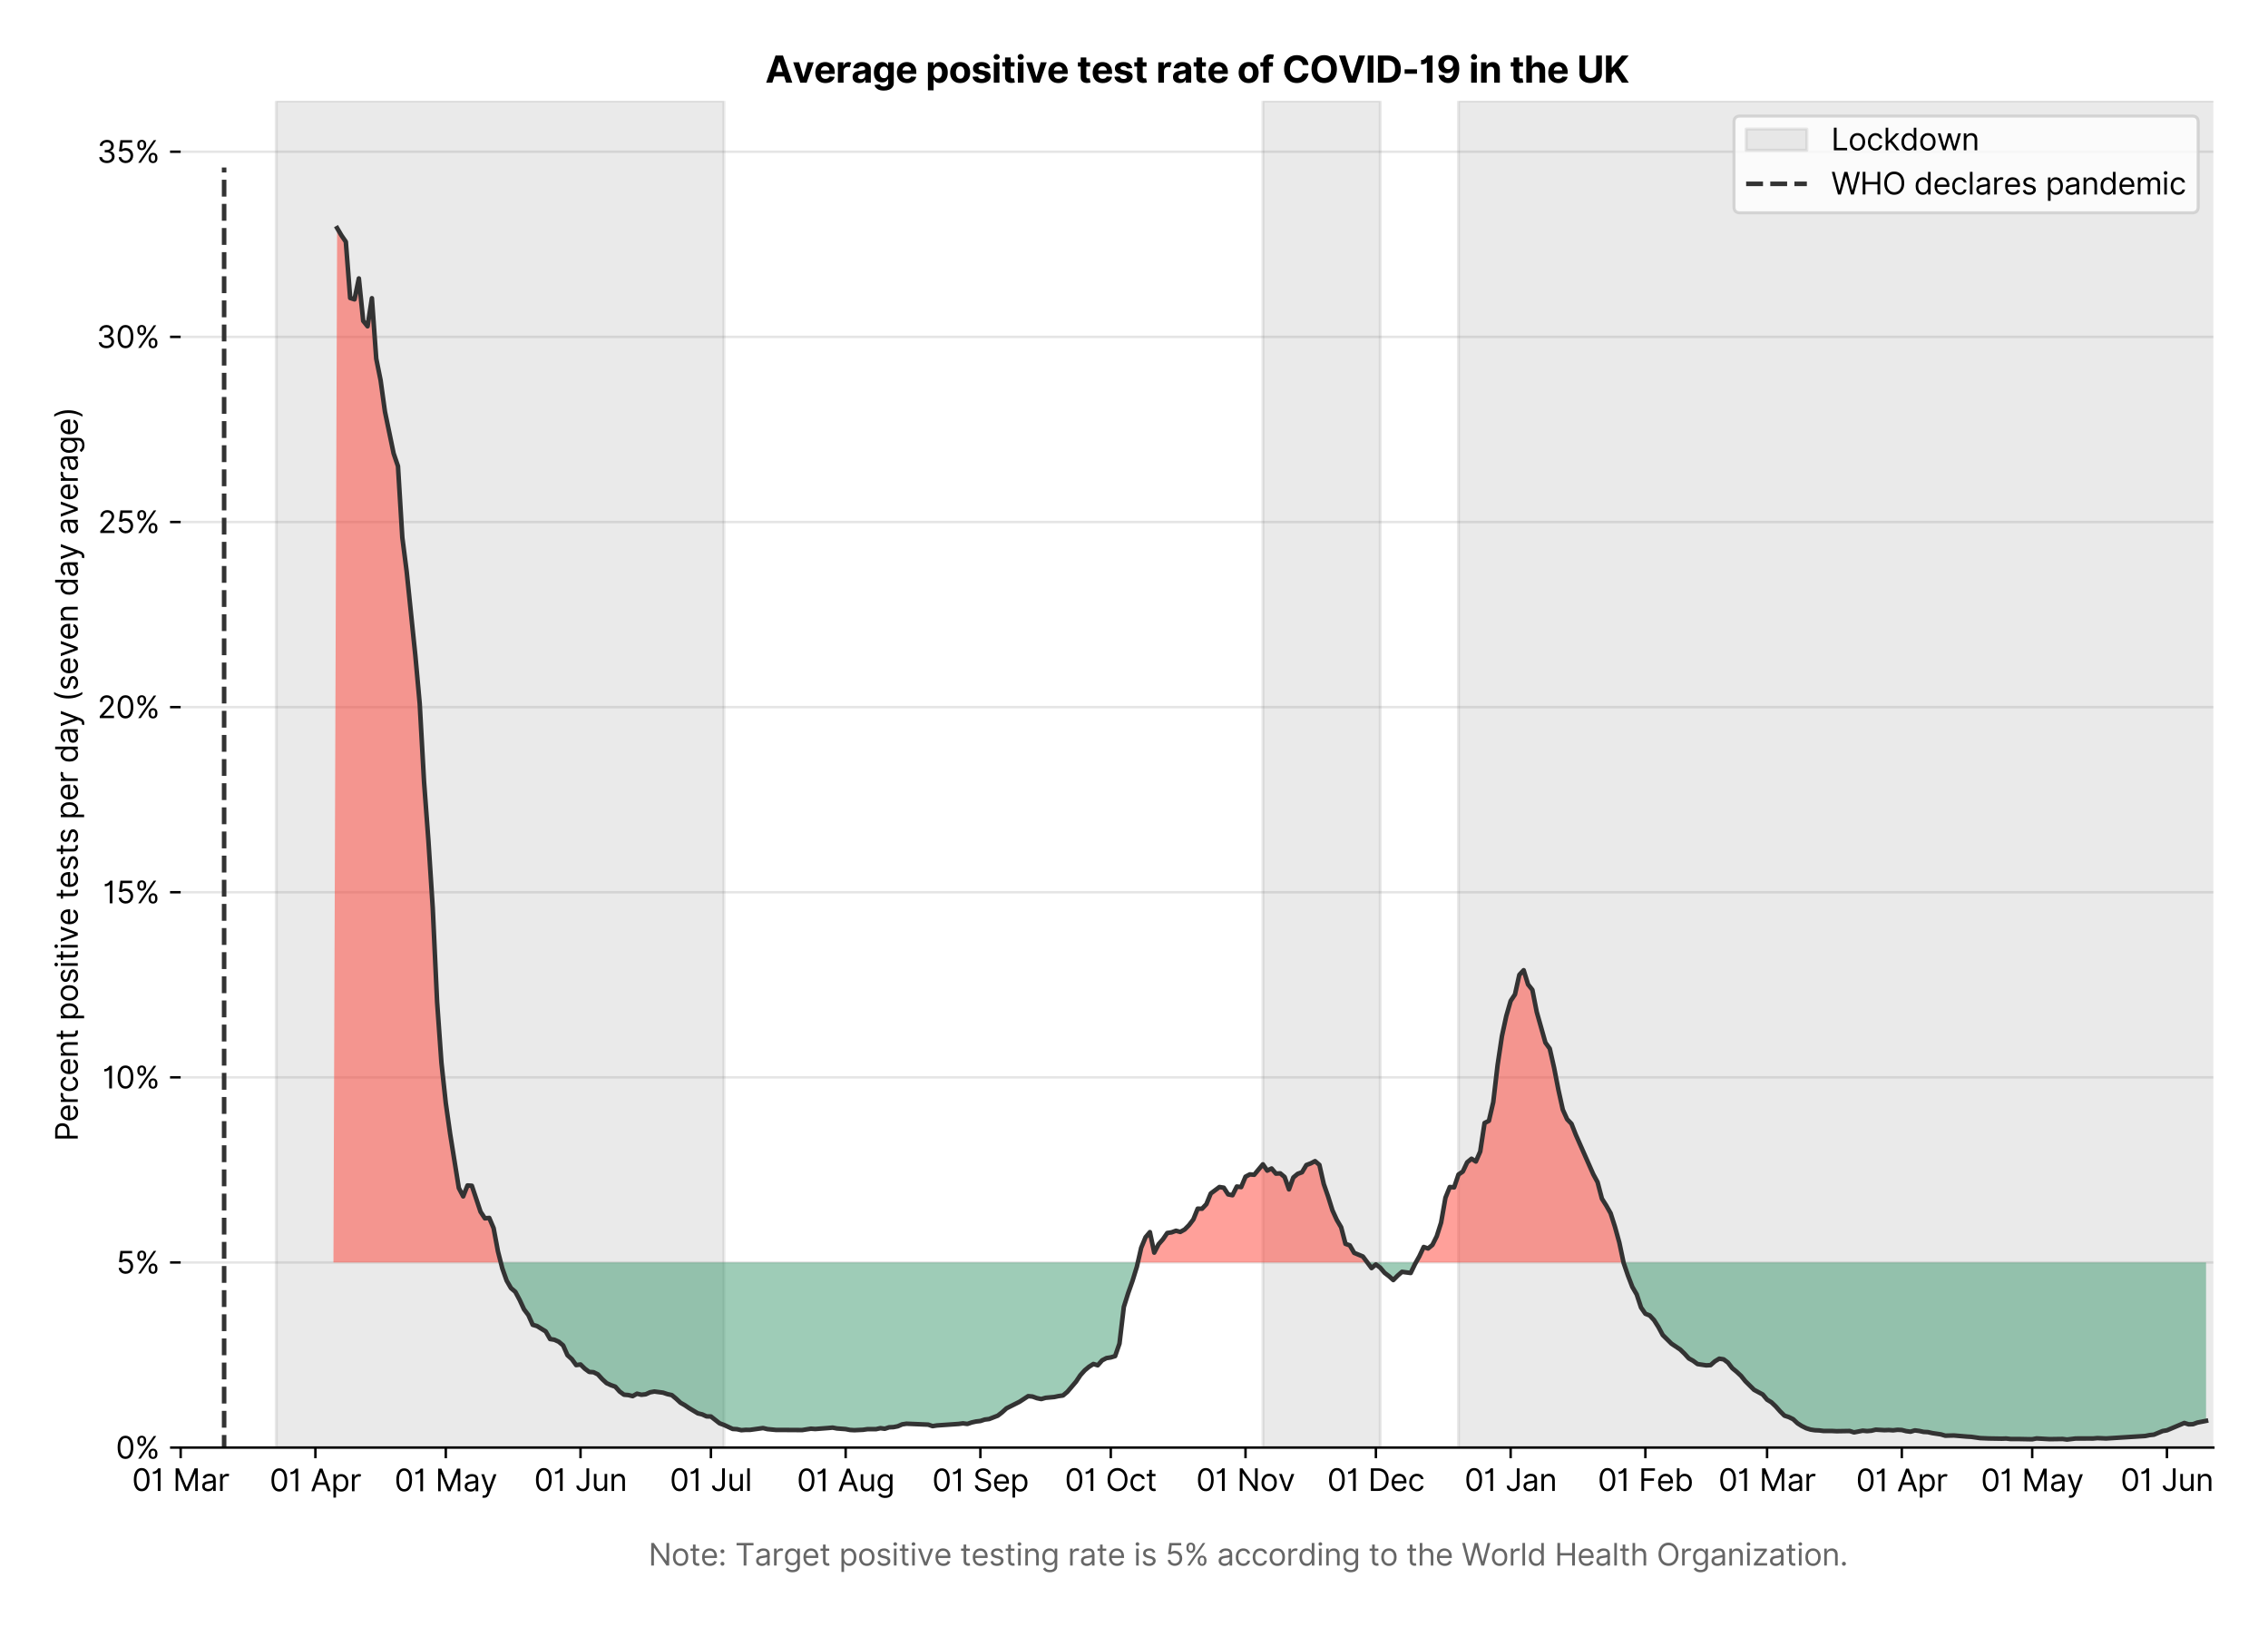 <?xml version="1.0" encoding="utf-8" standalone="no"?>
<!DOCTYPE svg PUBLIC "-//W3C//DTD SVG 1.1//EN"
  "http://www.w3.org/Graphics/SVG/1.1/DTD/svg11.dtd">
<svg version="1.1" viewBox="0 0 747.112 535.754" xmlns="http://www.w3.org/2000/svg" xmlns:xlink="http://www.w3.org/1999/xlink">
 <defs>
  <style type="text/css">*{stroke-linecap:butt;stroke-linejoin:round;}</style>
 </defs>
 <g id="figure_1">
  <g id="patch_1">
   <path d="M 0 535.754 
L 747.112 535.754 
L 747.112 0 
L 0 0 
z
" style="fill:#ffffff;"/>
  </g>
  <g id="axes_1">
   <g id="patch_2">
    <path d="M 59.513 476.745 
L 729.112 476.745 
L 729.112 33.225 
L 59.513 33.225 
z
" style="fill:#ffffff;"/>
   </g>
   <g id="matplotlib.axis_1">
    <g id="xtick_1">
     <g id="line2d_1">
      <defs>
       <path d="M 0 0 
L 0 3.5 
" id="m13e3c738a8" style="stroke:#000000;stroke-width:0.8;"/>
      </defs>
      <g>
       <use style="stroke:#000000;stroke-width:0.8;" x="59.513" xlink:href="#m13e3c738a8" y="476.745"/>
      </g>
     </g>
     <g id="text_1">
      <!-- 01 Mar -->
      <g transform="translate(43.476 491.018)scale(0.1 -0.1)">
       <defs>
        <path d="M 2000 -64 
Q 1230 -64 806 561 
Q 382 1186 382 2327 
Q 382 3459 809 4088 
Q 1236 4718 2000 4718 
Q 2764 4718 3191 4088 
Q 3618 3459 3618 2327 
Q 3618 1186 3194 561 
Q 2771 -64 2000 -64 
z
M 2000 436 
Q 2509 436 2791 927 
Q 3073 1418 3073 2327 
Q 3073 3234 2789 3730 
Q 2505 4227 2000 4227 
Q 1496 4227 1211 3730 
Q 927 3234 927 2327 
Q 927 1418 1210 927 
Q 1493 436 2000 436 
z
" id="Inter-Regular-30" transform="scale(0.016)"/>
        <path d="M 1973 4655 
L 1973 0 
L 1409 0 
L 1409 3836 
L 1373 3836 
Q 1341 3773 1209 3692 
Q 1077 3611 868 3551 
Q 659 3491 391 3491 
L 391 3964 
Q 661 3964 859 4061 
Q 1057 4159 1190 4291 
Q 1323 4423 1392 4529 
Q 1461 4636 1473 4655 
L 1973 4655 
z
" id="Inter-Regular-31" transform="scale(0.016)"/>
        <path id="Inter-Regular-20" transform="scale(0.016)"/>
        <path d="M 564 4655 
L 1236 4655 
L 2818 791 
L 2873 791 
L 4455 4655 
L 5127 4655 
L 5127 0 
L 4600 0 
L 4600 3536 
L 4555 3536 
L 3100 0 
L 2591 0 
L 1136 3536 
L 1091 3536 
L 1091 0 
L 564 0 
L 564 4655 
z
" id="Inter-Regular-4d" transform="scale(0.016)"/>
        <path d="M 1518 -82 
Q 1186 -82 916 44 
Q 646 170 486 410 
Q 327 650 327 991 
Q 327 1291 445 1478 
Q 564 1666 761 1773 
Q 959 1880 1199 1933 
Q 1439 1986 1682 2018 
Q 2000 2059 2199 2080 
Q 2398 2102 2490 2154 
Q 2582 2207 2582 2336 
L 2582 2355 
Q 2582 2691 2399 2877 
Q 2216 3064 1846 3064 
Q 1461 3064 1243 2895 
Q 1025 2727 936 2536 
L 427 2718 
Q 564 3036 792 3214 
Q 1021 3393 1292 3464 
Q 1564 3536 1827 3536 
Q 1996 3536 2215 3496 
Q 2434 3457 2640 3334 
Q 2846 3211 2982 2963 
Q 3118 2716 3118 2300 
L 3118 0 
L 2582 0 
L 2582 473 
L 2555 473 
Q 2500 359 2373 229 
Q 2246 100 2034 9 
Q 1823 -82 1518 -82 
z
M 1600 400 
Q 1918 400 2137 525 
Q 2357 650 2469 847 
Q 2582 1045 2582 1264 
L 2582 1755 
Q 2548 1714 2433 1681 
Q 2318 1648 2169 1624 
Q 2021 1600 1881 1583 
Q 1741 1566 1655 1555 
Q 1446 1527 1265 1467 
Q 1084 1407 974 1287 
Q 864 1168 864 964 
Q 864 684 1072 542 
Q 1280 400 1600 400 
z
" id="Inter-Regular-61" transform="scale(0.016)"/>
        <path d="M 491 0 
L 491 3491 
L 1009 3491 
L 1009 2964 
L 1046 2964 
Q 1139 3223 1389 3384 
Q 1639 3545 1955 3545 
Q 2100 3545 2209 3511 
Q 2318 3477 2400 3418 
L 2218 2964 
Q 2161 2993 2085 3010 
Q 2009 3027 1909 3027 
Q 1527 3027 1277 2794 
Q 1027 2561 1027 2209 
L 1027 0 
L 491 0 
z
" id="Inter-Regular-72" transform="scale(0.016)"/>
       </defs>
       <use xlink:href="#Inter-Regular-30"/>
       <use x="62.5" xlink:href="#Inter-Regular-31"/>
       <use x="106.676" xlink:href="#Inter-Regular-20"/>
       <use x="134.801" xlink:href="#Inter-Regular-4d"/>
       <use x="225.994" xlink:href="#Inter-Regular-61"/>
       <use x="282.386" xlink:href="#Inter-Regular-72"/>
      </g>
     </g>
    </g>
    <g id="xtick_2">
     <g id="line2d_2">
      <g>
       <use style="stroke:#000000;stroke-width:0.8;" x="103.897" xlink:href="#m13e3c738a8" y="476.745"/>
      </g>
     </g>
     <g id="text_2">
      <!-- 01 Apr -->
      <g transform="translate(88.812 491.117)scale(0.1 -0.1)">
       <defs>
        <path d="M 755 0 
L 164 0 
L 1873 4655 
L 2455 4655 
L 4164 0 
L 3573 0 
L 3105 1318 
L 1223 1318 
L 755 0 
z
M 1400 1818 
L 2927 1818 
L 2182 3918 
L 2146 3918 
L 1400 1818 
z
" id="Inter-Regular-41" transform="scale(0.016)"/>
        <path d="M 491 -1309 
L 491 3491 
L 1009 3491 
L 1009 2936 
L 1073 2936 
Q 1132 3027 1237 3169 
Q 1343 3311 1542 3423 
Q 1741 3536 2082 3536 
Q 2523 3536 2859 3315 
Q 3196 3095 3384 2690 
Q 3573 2286 3573 1736 
Q 3573 1182 3384 776 
Q 3196 370 2861 148 
Q 2527 -73 2091 -73 
Q 1755 -73 1552 39 
Q 1350 152 1241 296 
Q 1132 441 1073 536 
L 1027 536 
L 1027 -1309 
L 491 -1309 
z
M 1018 1745 
Q 1018 1152 1276 780 
Q 1534 409 2018 409 
Q 2355 409 2581 587 
Q 2807 766 2921 1069 
Q 3036 1373 3036 1745 
Q 3036 2114 2923 2410 
Q 2811 2707 2585 2881 
Q 2359 3055 2018 3055 
Q 1527 3055 1272 2693 
Q 1018 2332 1018 1745 
z
" id="Inter-Regular-70" transform="scale(0.016)"/>
       </defs>
       <use xlink:href="#Inter-Regular-30"/>
       <use x="62.5" xlink:href="#Inter-Regular-31"/>
       <use x="106.676" xlink:href="#Inter-Regular-20"/>
       <use x="134.801" xlink:href="#Inter-Regular-41"/>
       <use x="202.415" xlink:href="#Inter-Regular-70"/>
       <use x="263.352" xlink:href="#Inter-Regular-72"/>
      </g>
     </g>
    </g>
    <g id="xtick_3">
     <g id="line2d_3">
      <g>
       <use style="stroke:#000000;stroke-width:0.8;" x="146.849" xlink:href="#m13e3c738a8" y="476.745"/>
      </g>
     </g>
     <g id="text_3">
      <!-- 01 May -->
      <g transform="translate(129.946 491.117)scale(0.1 -0.1)">
       <defs>
        <path d="M 818 -1355 
Q 682 -1355 575 -1333 
Q 468 -1311 427 -1291 
L 564 -818 
Q 857 -893 1053 -814 
Q 1250 -736 1391 -345 
L 1509 -18 
L 218 3491 
L 800 3491 
L 1764 709 
L 1800 709 
L 2764 3491 
L 3346 3491 
L 1846 -564 
Q 1550 -1355 818 -1355 
z
" id="Inter-Regular-79" transform="scale(0.016)"/>
       </defs>
       <use xlink:href="#Inter-Regular-30"/>
       <use x="62.5" xlink:href="#Inter-Regular-31"/>
       <use x="106.676" xlink:href="#Inter-Regular-20"/>
       <use x="134.801" xlink:href="#Inter-Regular-4d"/>
       <use x="225.994" xlink:href="#Inter-Regular-61"/>
       <use x="282.386" xlink:href="#Inter-Regular-79"/>
      </g>
     </g>
    </g>
    <g id="xtick_4">
     <g id="line2d_4">
      <g>
       <use style="stroke:#000000;stroke-width:0.8;" x="191.233" xlink:href="#m13e3c738a8" y="476.745"/>
      </g>
     </g>
     <g id="text_4">
      <!-- 01 Jun -->
      <g transform="translate(175.949 491.018)scale(0.1 -0.1)">
       <defs>
        <path d="M 2346 4655 
L 2909 4655 
L 2909 1327 
Q 2909 657 2549 296 
Q 2189 -64 1582 -64 
Q 1200 -64 902 76 
Q 605 216 434 475 
Q 264 734 264 1091 
L 818 1091 
Q 818 795 1034 615 
Q 1250 436 1582 436 
Q 1948 436 2147 664 
Q 2346 893 2346 1327 
L 2346 4655 
z
" id="Inter-Regular-4a" transform="scale(0.016)"/>
        <path d="M 2691 1427 
L 2691 3491 
L 3227 3491 
L 3227 0 
L 2691 0 
L 2691 591 
L 2655 591 
Q 2532 325 2273 140 
Q 2014 -45 1618 -45 
Q 1127 -45 809 280 
Q 491 605 491 1273 
L 491 3491 
L 1027 3491 
L 1027 1309 
Q 1027 927 1242 700 
Q 1457 473 1791 473 
Q 1991 473 2199 575 
Q 2407 677 2549 888 
Q 2691 1100 2691 1427 
z
" id="Inter-Regular-75" transform="scale(0.016)"/>
        <path d="M 1027 2100 
L 1027 0 
L 491 0 
L 491 3491 
L 1009 3491 
L 1009 2945 
L 1055 2945 
Q 1177 3211 1427 3373 
Q 1677 3536 2073 3536 
Q 2602 3536 2928 3211 
Q 3255 2886 3255 2218 
L 3255 0 
L 2718 0 
L 2718 2182 
Q 2718 2593 2504 2824 
Q 2291 3055 1918 3055 
Q 1534 3055 1280 2806 
Q 1027 2557 1027 2100 
z
" id="Inter-Regular-6e" transform="scale(0.016)"/>
       </defs>
       <use xlink:href="#Inter-Regular-30"/>
       <use x="62.5" xlink:href="#Inter-Regular-31"/>
       <use x="106.676" xlink:href="#Inter-Regular-20"/>
       <use x="134.801" xlink:href="#Inter-Regular-4a"/>
       <use x="189.063" xlink:href="#Inter-Regular-75"/>
       <use x="247.159" xlink:href="#Inter-Regular-6e"/>
      </g>
     </g>
    </g>
    <g id="xtick_5">
     <g id="line2d_5">
      <g>
       <use style="stroke:#000000;stroke-width:0.8;" x="234.186" xlink:href="#m13e3c738a8" y="476.745"/>
      </g>
     </g>
     <g id="text_5">
      <!-- 01 Jul -->
      <g transform="translate(220.642 491.018)scale(0.1 -0.1)">
       <defs>
        <path d="M 1027 4655 
L 1027 0 
L 491 0 
L 491 4655 
L 1027 4655 
z
" id="Inter-Regular-6c" transform="scale(0.016)"/>
       </defs>
       <use xlink:href="#Inter-Regular-30"/>
       <use x="62.5" xlink:href="#Inter-Regular-31"/>
       <use x="106.676" xlink:href="#Inter-Regular-20"/>
       <use x="134.801" xlink:href="#Inter-Regular-4a"/>
       <use x="189.063" xlink:href="#Inter-Regular-75"/>
       <use x="247.159" xlink:href="#Inter-Regular-6c"/>
      </g>
     </g>
    </g>
    <g id="xtick_6">
     <g id="line2d_6">
      <g>
       <use style="stroke:#000000;stroke-width:0.8;" x="278.57" xlink:href="#m13e3c738a8" y="476.745"/>
      </g>
     </g>
     <g id="text_6">
      <!-- 01 Aug -->
      <g transform="translate(262.498 491.117)scale(0.1 -0.1)">
       <defs>
        <path d="M 1900 -1382 
Q 1316 -1382 976 -1169 
Q 636 -957 473 -682 
L 900 -382 
Q 973 -477 1084 -601 
Q 1196 -725 1390 -817 
Q 1584 -909 1900 -909 
Q 2323 -909 2598 -704 
Q 2873 -500 2873 -64 
L 2873 645 
L 2827 645 
Q 2768 550 2660 410 
Q 2552 270 2351 162 
Q 2150 55 1809 55 
Q 1386 55 1051 255 
Q 716 455 521 836 
Q 327 1218 327 1764 
Q 327 2300 516 2699 
Q 705 3098 1041 3317 
Q 1377 3536 1818 3536 
Q 2159 3536 2360 3423 
Q 2561 3311 2669 3169 
Q 2777 3027 2836 2936 
L 2891 2936 
L 2891 3491 
L 3409 3491 
L 3409 -100 
Q 3409 -550 3205 -833 
Q 3002 -1116 2660 -1249 
Q 2318 -1382 1900 -1382 
z
M 1882 536 
Q 2366 536 2624 864 
Q 2882 1193 2882 1773 
Q 2882 2339 2627 2697 
Q 2373 3055 1882 3055 
Q 1541 3055 1315 2882 
Q 1089 2709 976 2418 
Q 864 2127 864 1773 
Q 864 1227 1120 881 
Q 1377 536 1882 536 
z
" id="Inter-Regular-67" transform="scale(0.016)"/>
       </defs>
       <use xlink:href="#Inter-Regular-30"/>
       <use x="62.5" xlink:href="#Inter-Regular-31"/>
       <use x="106.676" xlink:href="#Inter-Regular-20"/>
       <use x="134.801" xlink:href="#Inter-Regular-41"/>
       <use x="202.415" xlink:href="#Inter-Regular-75"/>
       <use x="260.511" xlink:href="#Inter-Regular-67"/>
      </g>
     </g>
    </g>
    <g id="xtick_7">
     <g id="line2d_7">
      <g>
       <use style="stroke:#000000;stroke-width:0.8;" x="322.954" xlink:href="#m13e3c738a8" y="476.745"/>
      </g>
     </g>
     <g id="text_7">
      <!-- 01 Sep -->
      <g transform="translate(307.066 491.117)scale(0.1 -0.1)">
       <defs>
        <path d="M 3109 3491 
Q 3068 3836 2777 4027 
Q 2486 4218 2064 4218 
Q 1600 4218 1318 3999 
Q 1036 3780 1036 3445 
Q 1036 3195 1189 3042 
Q 1343 2889 1553 2803 
Q 1764 2718 1936 2673 
L 2409 2545 
Q 2591 2498 2815 2414 
Q 3039 2330 3244 2185 
Q 3450 2041 3584 1816 
Q 3718 1591 3718 1264 
Q 3718 886 3521 581 
Q 3325 277 2949 97 
Q 2573 -82 2036 -82 
Q 1286 -82 845 272 
Q 405 627 364 1200 
L 946 1200 
Q 968 936 1124 764 
Q 1280 593 1519 510 
Q 1759 427 2036 427 
Q 2359 427 2616 533 
Q 2873 639 3023 828 
Q 3173 1018 3173 1273 
Q 3173 1505 3043 1650 
Q 2914 1795 2702 1886 
Q 2491 1977 2246 2045 
L 1673 2209 
Q 1127 2366 809 2657 
Q 491 2948 491 3418 
Q 491 3809 703 4101 
Q 916 4393 1276 4555 
Q 1636 4718 2082 4718 
Q 2532 4718 2882 4558 
Q 3232 4398 3437 4120 
Q 3643 3843 3655 3491 
L 3109 3491 
z
" id="Inter-Regular-53" transform="scale(0.016)"/>
        <path d="M 1955 -73 
Q 1450 -73 1085 151 
Q 721 375 524 778 
Q 327 1182 327 1718 
Q 327 2255 524 2665 
Q 721 3075 1074 3305 
Q 1427 3536 1900 3536 
Q 2173 3536 2439 3445 
Q 2705 3355 2923 3151 
Q 3141 2948 3270 2614 
Q 3400 2280 3400 1791 
L 3400 1564 
L 866 1564 
Q 884 1005 1183 707 
Q 1482 409 1955 409 
Q 2271 409 2498 545 
Q 2725 682 2827 955 
L 3346 809 
Q 3223 414 2854 170 
Q 2486 -73 1955 -73 
z
M 866 2027 
L 2855 2027 
Q 2855 2470 2595 2762 
Q 2336 3055 1900 3055 
Q 1593 3055 1368 2911 
Q 1143 2768 1013 2533 
Q 884 2298 866 2027 
z
" id="Inter-Regular-65" transform="scale(0.016)"/>
       </defs>
       <use xlink:href="#Inter-Regular-30"/>
       <use x="62.5" xlink:href="#Inter-Regular-31"/>
       <use x="106.676" xlink:href="#Inter-Regular-20"/>
       <use x="134.801" xlink:href="#Inter-Regular-53"/>
       <use x="198.58" xlink:href="#Inter-Regular-65"/>
       <use x="256.818" xlink:href="#Inter-Regular-70"/>
      </g>
     </g>
    </g>
    <g id="xtick_8">
     <g id="line2d_8">
      <g>
       <use style="stroke:#000000;stroke-width:0.8;" x="365.906" xlink:href="#m13e3c738a8" y="476.745"/>
      </g>
     </g>
     <g id="text_8">
      <!-- 01 Oct -->
      <g transform="translate(350.75 491.018)scale(0.1 -0.1)">
       <defs>
        <path d="M 4491 2327 
Q 4491 1591 4225 1054 
Q 3959 518 3495 227 
Q 3032 -64 2436 -64 
Q 1841 -64 1377 227 
Q 914 518 648 1054 
Q 382 1591 382 2327 
Q 382 3064 648 3600 
Q 914 4136 1377 4427 
Q 1841 4718 2436 4718 
Q 3032 4718 3495 4427 
Q 3959 4136 4225 3600 
Q 4491 3064 4491 2327 
z
M 3946 2327 
Q 3946 2932 3744 3348 
Q 3543 3764 3201 3977 
Q 2859 4191 2436 4191 
Q 2014 4191 1672 3977 
Q 1330 3764 1128 3348 
Q 927 2932 927 2327 
Q 927 1723 1128 1307 
Q 1330 891 1672 677 
Q 2014 464 2436 464 
Q 2859 464 3201 677 
Q 3543 891 3744 1307 
Q 3946 1723 3946 2327 
z
" id="Inter-Regular-4f" transform="scale(0.016)"/>
        <path d="M 1909 -73 
Q 1418 -73 1063 159 
Q 709 391 518 798 
Q 327 1205 327 1727 
Q 327 2259 524 2667 
Q 721 3075 1074 3305 
Q 1427 3536 1900 3536 
Q 2268 3536 2563 3400 
Q 2859 3264 3047 3018 
Q 3236 2773 3282 2445 
L 2746 2445 
Q 2684 2684 2474 2869 
Q 2264 3055 1909 3055 
Q 1439 3055 1151 2697 
Q 864 2339 864 1745 
Q 864 1139 1148 774 
Q 1432 409 1909 409 
Q 2223 409 2447 570 
Q 2671 732 2746 1018 
L 3282 1018 
Q 3236 709 3058 462 
Q 2880 216 2588 71 
Q 2296 -73 1909 -73 
z
" id="Inter-Regular-63" transform="scale(0.016)"/>
        <path d="M 2009 3491 
L 2009 3036 
L 1264 3036 
L 1264 1000 
Q 1264 773 1331 660 
Q 1398 548 1503 510 
Q 1609 473 1727 473 
Q 1816 473 1873 483 
Q 1930 493 1964 500 
L 2073 18 
Q 2018 -2 1920 -23 
Q 1823 -45 1673 -45 
Q 1446 -45 1228 52 
Q 1011 150 869 350 
Q 727 550 727 855 
L 727 3036 
L 200 3036 
L 200 3491 
L 727 3491 
L 727 4327 
L 1264 4327 
L 1264 3491 
L 2009 3491 
z
" id="Inter-Regular-74" transform="scale(0.016)"/>
       </defs>
       <use xlink:href="#Inter-Regular-30"/>
       <use x="62.5" xlink:href="#Inter-Regular-31"/>
       <use x="106.676" xlink:href="#Inter-Regular-20"/>
       <use x="134.801" xlink:href="#Inter-Regular-4f"/>
       <use x="210.938" xlink:href="#Inter-Regular-63"/>
       <use x="266.761" xlink:href="#Inter-Regular-74"/>
      </g>
     </g>
    </g>
    <g id="xtick_9">
     <g id="line2d_9">
      <g>
       <use style="stroke:#000000;stroke-width:0.8;" x="410.291" xlink:href="#m13e3c738a8" y="476.745"/>
      </g>
     </g>
     <g id="text_9">
      <!-- 01 Nov -->
      <g transform="translate(394.019 491.018)scale(0.1 -0.1)">
       <defs>
        <path d="M 4255 4655 
L 4255 0 
L 3709 0 
L 1173 3655 
L 1127 3655 
L 1127 0 
L 564 0 
L 564 4655 
L 1109 4655 
L 3655 991 
L 3700 991 
L 3700 4655 
L 4255 4655 
z
" id="Inter-Regular-4e" transform="scale(0.016)"/>
        <path d="M 1909 -73 
Q 1436 -73 1080 152 
Q 725 377 526 781 
Q 327 1186 327 1727 
Q 327 2273 526 2679 
Q 725 3086 1080 3311 
Q 1436 3536 1909 3536 
Q 2382 3536 2737 3311 
Q 3093 3086 3292 2679 
Q 3491 2273 3491 1727 
Q 3491 1186 3292 781 
Q 3093 377 2737 152 
Q 2382 -73 1909 -73 
z
M 1909 409 
Q 2268 409 2500 593 
Q 2732 777 2843 1077 
Q 2955 1377 2955 1727 
Q 2955 2077 2843 2379 
Q 2732 2682 2500 2868 
Q 2268 3055 1909 3055 
Q 1550 3055 1318 2868 
Q 1086 2682 975 2379 
Q 864 2077 864 1727 
Q 864 1377 975 1077 
Q 1086 777 1318 593 
Q 1550 409 1909 409 
z
" id="Inter-Regular-6f" transform="scale(0.016)"/>
        <path d="M 3346 3491 
L 2055 0 
L 1509 0 
L 218 3491 
L 800 3491 
L 1764 709 
L 1800 709 
L 2764 3491 
L 3346 3491 
z
" id="Inter-Regular-76" transform="scale(0.016)"/>
       </defs>
       <use xlink:href="#Inter-Regular-30"/>
       <use x="62.5" xlink:href="#Inter-Regular-31"/>
       <use x="106.676" xlink:href="#Inter-Regular-20"/>
       <use x="134.801" xlink:href="#Inter-Regular-4e"/>
       <use x="210.085" xlink:href="#Inter-Regular-6f"/>
       <use x="269.744" xlink:href="#Inter-Regular-76"/>
      </g>
     </g>
    </g>
    <g id="xtick_10">
     <g id="line2d_10">
      <g>
       <use style="stroke:#000000;stroke-width:0.8;" x="453.243" xlink:href="#m13e3c738a8" y="476.745"/>
      </g>
     </g>
     <g id="text_10">
      <!-- 01 Dec -->
      <g transform="translate(437.206 491.018)scale(0.1 -0.1)">
       <defs>
        <path d="M 2000 0 
L 564 0 
L 564 4655 
L 2064 4655 
Q 2741 4655 3223 4376 
Q 3705 4098 3961 3578 
Q 4218 3059 4218 2336 
Q 4218 1609 3959 1085 
Q 3700 561 3204 280 
Q 2709 0 2000 0 
z
M 1127 500 
L 1964 500 
Q 2830 500 3251 992 
Q 3673 1484 3673 2336 
Q 3673 3182 3259 3668 
Q 2846 4155 2027 4155 
L 1127 4155 
L 1127 500 
z
" id="Inter-Regular-44" transform="scale(0.016)"/>
       </defs>
       <use xlink:href="#Inter-Regular-30"/>
       <use x="62.5" xlink:href="#Inter-Regular-31"/>
       <use x="106.676" xlink:href="#Inter-Regular-20"/>
       <use x="134.801" xlink:href="#Inter-Regular-44"/>
       <use x="206.676" xlink:href="#Inter-Regular-65"/>
       <use x="264.915" xlink:href="#Inter-Regular-63"/>
      </g>
     </g>
    </g>
    <g id="xtick_11">
     <g id="line2d_11">
      <g>
       <use style="stroke:#000000;stroke-width:0.8;" x="497.627" xlink:href="#m13e3c738a8" y="476.745"/>
      </g>
     </g>
     <g id="text_11">
      <!-- 01 Jan -->
      <g transform="translate(482.428 491.018)scale(0.1 -0.1)">
       <use xlink:href="#Inter-Regular-30"/>
       <use x="62.5" xlink:href="#Inter-Regular-31"/>
       <use x="106.676" xlink:href="#Inter-Regular-20"/>
       <use x="134.801" xlink:href="#Inter-Regular-4a"/>
       <use x="189.063" xlink:href="#Inter-Regular-61"/>
       <use x="245.455" xlink:href="#Inter-Regular-6e"/>
      </g>
     </g>
    </g>
    <g id="xtick_12">
     <g id="line2d_12">
      <g>
       <use style="stroke:#000000;stroke-width:0.8;" x="542.011" xlink:href="#m13e3c738a8" y="476.745"/>
      </g>
     </g>
     <g id="text_12">
      <!-- 01 Feb -->
      <g transform="translate(526.322 491.018)scale(0.1 -0.1)">
       <defs>
        <path d="M 564 0 
L 564 4655 
L 3355 4655 
L 3355 4155 
L 1127 4155 
L 1127 2582 
L 3146 2582 
L 3146 2082 
L 1127 2082 
L 1127 0 
L 564 0 
z
" id="Inter-Regular-46" transform="scale(0.016)"/>
        <path d="M 564 0 
L 564 4655 
L 1100 4655 
L 1100 2936 
L 1146 2936 
Q 1205 3027 1310 3169 
Q 1416 3311 1615 3423 
Q 1814 3536 2155 3536 
Q 2596 3536 2932 3315 
Q 3268 3095 3457 2690 
Q 3646 2286 3646 1736 
Q 3646 1182 3457 776 
Q 3268 370 2934 148 
Q 2600 -73 2164 -73 
Q 1827 -73 1625 39 
Q 1423 152 1314 296 
Q 1205 441 1146 536 
L 1082 536 
L 1082 0 
L 564 0 
z
M 1091 1745 
Q 1091 1152 1349 780 
Q 1607 409 2091 409 
Q 2427 409 2653 587 
Q 2880 766 2994 1069 
Q 3109 1373 3109 1745 
Q 3109 2114 2996 2410 
Q 2884 2707 2658 2881 
Q 2432 3055 2091 3055 
Q 1600 3055 1345 2693 
Q 1091 2332 1091 1745 
z
" id="Inter-Regular-62" transform="scale(0.016)"/>
       </defs>
       <use xlink:href="#Inter-Regular-30"/>
       <use x="62.5" xlink:href="#Inter-Regular-31"/>
       <use x="106.676" xlink:href="#Inter-Regular-20"/>
       <use x="134.801" xlink:href="#Inter-Regular-46"/>
       <use x="193.466" xlink:href="#Inter-Regular-65"/>
       <use x="251.705" xlink:href="#Inter-Regular-62"/>
      </g>
     </g>
    </g>
    <g id="xtick_13">
     <g id="line2d_13">
      <g>
       <use style="stroke:#000000;stroke-width:0.8;" x="582.1" xlink:href="#m13e3c738a8" y="476.745"/>
      </g>
     </g>
     <g id="text_13">
      <!-- 01 Mar -->
      <g transform="translate(566.063 491.018)scale(0.1 -0.1)">
       <use xlink:href="#Inter-Regular-30"/>
       <use x="62.5" xlink:href="#Inter-Regular-31"/>
       <use x="106.676" xlink:href="#Inter-Regular-20"/>
       <use x="134.801" xlink:href="#Inter-Regular-4d"/>
       <use x="225.994" xlink:href="#Inter-Regular-61"/>
       <use x="282.386" xlink:href="#Inter-Regular-72"/>
      </g>
     </g>
    </g>
    <g id="xtick_14">
     <g id="line2d_14">
      <g>
       <use style="stroke:#000000;stroke-width:0.8;" x="626.484" xlink:href="#m13e3c738a8" y="476.745"/>
      </g>
     </g>
     <g id="text_14">
      <!-- 01 Apr -->
      <g transform="translate(611.399 491.117)scale(0.1 -0.1)">
       <use xlink:href="#Inter-Regular-30"/>
       <use x="62.5" xlink:href="#Inter-Regular-31"/>
       <use x="106.676" xlink:href="#Inter-Regular-20"/>
       <use x="134.801" xlink:href="#Inter-Regular-41"/>
       <use x="202.415" xlink:href="#Inter-Regular-70"/>
       <use x="263.352" xlink:href="#Inter-Regular-72"/>
      </g>
     </g>
    </g>
    <g id="xtick_15">
     <g id="line2d_15">
      <g>
       <use style="stroke:#000000;stroke-width:0.8;" x="669.437" xlink:href="#m13e3c738a8" y="476.745"/>
      </g>
     </g>
     <g id="text_15">
      <!-- 01 May -->
      <g transform="translate(652.534 491.117)scale(0.1 -0.1)">
       <use xlink:href="#Inter-Regular-30"/>
       <use x="62.5" xlink:href="#Inter-Regular-31"/>
       <use x="106.676" xlink:href="#Inter-Regular-20"/>
       <use x="134.801" xlink:href="#Inter-Regular-4d"/>
       <use x="225.994" xlink:href="#Inter-Regular-61"/>
       <use x="282.386" xlink:href="#Inter-Regular-79"/>
      </g>
     </g>
    </g>
    <g id="xtick_16">
     <g id="line2d_16">
      <g>
       <use style="stroke:#000000;stroke-width:0.8;" x="713.821" xlink:href="#m13e3c738a8" y="476.745"/>
      </g>
     </g>
     <g id="text_16">
      <!-- 01 Jun -->
      <g transform="translate(698.537 491.018)scale(0.1 -0.1)">
       <use xlink:href="#Inter-Regular-30"/>
       <use x="62.5" xlink:href="#Inter-Regular-31"/>
       <use x="106.676" xlink:href="#Inter-Regular-20"/>
       <use x="134.801" xlink:href="#Inter-Regular-4a"/>
       <use x="189.063" xlink:href="#Inter-Regular-75"/>
       <use x="247.159" xlink:href="#Inter-Regular-6e"/>
      </g>
     </g>
    </g>
    <g id="text_17">
     <!--  -->
     <g style="fill:#666666;" transform="translate(394.312 504.55)scale(0.1 -0.1)"/>
     <!--             Note: Target positive testing rate is 5% according to the World Health Organization. -->
     <g style="fill:#666666;" transform="translate(179.866 515.595)scale(0.1 -0.1)">
      <defs>
       <path d="M 882 -36 
Q 714 -36 593 84 
Q 473 205 473 373 
Q 473 541 593 661 
Q 714 782 882 782 
Q 1050 782 1170 661 
Q 1291 541 1291 373 
Q 1291 205 1170 84 
Q 1050 -36 882 -36 
z
M 882 2524 
Q 714 2524 593 2644 
Q 473 2765 473 2933 
Q 473 3101 593 3221 
Q 714 3342 882 3342 
Q 1050 3342 1170 3221 
Q 1291 3101 1291 2933 
Q 1291 2765 1170 2644 
Q 1050 2524 882 2524 
z
" id="Inter-Regular-3a" transform="scale(0.016)"/>
       <path d="M 309 4155 
L 309 4655 
L 3800 4655 
L 3800 4155 
L 2336 4155 
L 2336 0 
L 1773 0 
L 1773 4155 
L 309 4155 
z
" id="Inter-Regular-54" transform="scale(0.016)"/>
       <path d="M 2964 2709 
L 2482 2573 
Q 2411 2755 2245 2914 
Q 2080 3073 1727 3073 
Q 1407 3073 1194 2926 
Q 982 2780 982 2555 
Q 982 2355 1127 2239 
Q 1273 2123 1582 2045 
L 2100 1918 
Q 3027 1691 3027 973 
Q 3027 673 2855 436 
Q 2684 200 2377 63 
Q 2071 -73 1664 -73 
Q 1130 -73 780 159 
Q 430 391 336 836 
L 846 964 
Q 989 400 1655 400 
Q 2030 400 2251 560 
Q 2473 720 2473 945 
Q 2473 1316 1955 1436 
L 1373 1573 
Q 893 1686 669 1926 
Q 446 2166 446 2527 
Q 446 2823 613 3050 
Q 780 3277 1069 3406 
Q 1359 3536 1727 3536 
Q 2246 3536 2542 3309 
Q 2839 3082 2964 2709 
z
" id="Inter-Regular-73" transform="scale(0.016)"/>
       <path d="M 491 0 
L 491 3491 
L 1027 3491 
L 1027 0 
L 491 0 
z
M 764 4073 
Q 607 4073 494 4179 
Q 382 4286 382 4436 
Q 382 4586 494 4693 
Q 607 4800 764 4800 
Q 921 4800 1033 4693 
Q 1146 4586 1146 4436 
Q 1146 4286 1033 4179 
Q 921 4073 764 4073 
z
" id="Inter-Regular-69" transform="scale(0.016)"/>
       <path d="M 1936 -64 
Q 1536 -64 1216 95 
Q 896 255 702 532 
Q 509 809 491 1164 
L 1036 1164 
Q 1068 848 1324 642 
Q 1580 436 1936 436 
Q 2223 436 2447 570 
Q 2671 705 2799 940 
Q 2927 1175 2927 1473 
Q 2927 1777 2794 2017 
Q 2661 2257 2429 2395 
Q 2198 2534 1900 2536 
Q 1686 2539 1461 2472 
Q 1236 2405 1091 2300 
L 564 2364 
L 846 4655 
L 3264 4655 
L 3264 4155 
L 1318 4155 
L 1155 2782 
L 1182 2782 
Q 1325 2895 1541 2970 
Q 1757 3045 1991 3045 
Q 2418 3045 2753 2842 
Q 3089 2639 3281 2286 
Q 3473 1934 3473 1482 
Q 3473 1036 3274 687 
Q 3075 339 2727 137 
Q 2380 -64 1936 -64 
z
" id="Inter-Regular-35" transform="scale(0.016)"/>
       <path d="M 2855 873 
L 2855 1118 
Q 2855 1373 2960 1585 
Q 3066 1798 3269 1926 
Q 3473 2055 3764 2055 
Q 4059 2055 4259 1926 
Q 4459 1798 4561 1585 
Q 4664 1373 4664 1118 
L 4664 873 
Q 4664 618 4560 405 
Q 4457 193 4256 64 
Q 4055 -64 3764 -64 
Q 3468 -64 3266 64 
Q 3064 193 2959 405 
Q 2855 618 2855 873 
z
M 536 3536 
L 536 3782 
Q 536 4036 642 4248 
Q 748 4461 951 4589 
Q 1155 4718 1446 4718 
Q 1741 4718 1941 4589 
Q 2141 4461 2243 4248 
Q 2346 4036 2346 3782 
L 2346 3536 
Q 2346 3282 2242 3069 
Q 2139 2857 1937 2728 
Q 1736 2600 1446 2600 
Q 1150 2600 948 2728 
Q 746 2857 641 3069 
Q 536 3282 536 3536 
z
M 709 0 
L 3909 4655 
L 4427 4655 
L 1227 0 
L 709 0 
z
M 3318 1118 
L 3318 873 
Q 3318 661 3418 494 
Q 3518 327 3764 327 
Q 4002 327 4101 494 
Q 4200 661 4200 873 
L 4200 1118 
Q 4200 1330 4104 1497 
Q 4009 1664 3764 1664 
Q 3525 1664 3421 1497 
Q 3318 1330 3318 1118 
z
M 1000 3782 
L 1000 3536 
Q 1000 3325 1100 3158 
Q 1200 2991 1446 2991 
Q 1684 2991 1783 3158 
Q 1882 3325 1882 3536 
L 1882 3782 
Q 1882 3993 1786 4160 
Q 1691 4327 1446 4327 
Q 1207 4327 1103 4160 
Q 1000 3993 1000 3782 
z
" id="Inter-Regular-25" transform="scale(0.016)"/>
       <path d="M 1809 -73 
Q 1373 -73 1039 148 
Q 705 370 516 776 
Q 327 1182 327 1736 
Q 327 2286 516 2690 
Q 705 3095 1041 3315 
Q 1377 3536 1818 3536 
Q 2159 3536 2358 3423 
Q 2557 3311 2662 3169 
Q 2768 3027 2827 2936 
L 2873 2936 
L 2873 4655 
L 3409 4655 
L 3409 0 
L 2891 0 
L 2891 536 
L 2827 536 
Q 2768 441 2659 296 
Q 2550 152 2348 39 
Q 2146 -73 1809 -73 
z
M 1882 409 
Q 2366 409 2624 780 
Q 2882 1152 2882 1745 
Q 2882 2332 2627 2693 
Q 2373 3055 1882 3055 
Q 1541 3055 1315 2881 
Q 1089 2707 976 2410 
Q 864 2114 864 1745 
Q 864 1373 978 1069 
Q 1093 766 1319 587 
Q 1546 409 1882 409 
z
" id="Inter-Regular-64" transform="scale(0.016)"/>
       <path d="M 1027 2100 
L 1027 0 
L 491 0 
L 491 4655 
L 1027 4655 
L 1027 2945 
L 1073 2945 
Q 1196 3216 1442 3376 
Q 1689 3536 2100 3536 
Q 2636 3536 2963 3213 
Q 3291 2891 3291 2218 
L 3291 0 
L 2755 0 
L 2755 2182 
Q 2755 2598 2540 2826 
Q 2325 3055 1946 3055 
Q 1548 3055 1287 2806 
Q 1027 2557 1027 2100 
z
" id="Inter-Regular-68" transform="scale(0.016)"/>
       <path d="M 1409 0 
L 136 4655 
L 709 4655 
L 1682 864 
L 1727 864 
L 2718 4655 
L 3355 4655 
L 4346 864 
L 4391 864 
L 5364 4655 
L 5936 4655 
L 4664 0 
L 4082 0 
L 3055 3709 
L 3018 3709 
L 1991 0 
L 1409 0 
z
" id="Inter-Regular-57" transform="scale(0.016)"/>
       <path d="M 564 0 
L 564 4655 
L 1127 4655 
L 1127 2582 
L 3609 2582 
L 3609 4655 
L 4173 4655 
L 4173 0 
L 3609 0 
L 3609 2082 
L 1127 2082 
L 1127 0 
L 564 0 
z
" id="Inter-Regular-48" transform="scale(0.016)"/>
       <path d="M 391 0 
L 391 409 
L 2373 2955 
L 2373 2991 
L 455 2991 
L 455 3491 
L 3064 3491 
L 3064 3064 
L 1136 536 
L 1136 500 
L 3127 500 
L 3127 0 
L 391 0 
z
" id="Inter-Regular-7a" transform="scale(0.016)"/>
       <path d="M 882 -36 
Q 714 -36 593 84 
Q 473 205 473 373 
Q 473 541 593 661 
Q 714 782 882 782 
Q 1050 782 1170 661 
Q 1291 541 1291 373 
Q 1291 205 1170 84 
Q 1050 -36 882 -36 
z
" id="Inter-Regular-2e" transform="scale(0.016)"/>
      </defs>
      <use xlink:href="#Inter-Regular-20"/>
      <use x="28.125" xlink:href="#Inter-Regular-20"/>
      <use x="56.25" xlink:href="#Inter-Regular-20"/>
      <use x="84.375" xlink:href="#Inter-Regular-20"/>
      <use x="112.5" xlink:href="#Inter-Regular-20"/>
      <use x="140.625" xlink:href="#Inter-Regular-20"/>
      <use x="168.75" xlink:href="#Inter-Regular-20"/>
      <use x="196.875" xlink:href="#Inter-Regular-20"/>
      <use x="225" xlink:href="#Inter-Regular-20"/>
      <use x="253.125" xlink:href="#Inter-Regular-20"/>
      <use x="281.25" xlink:href="#Inter-Regular-20"/>
      <use x="309.375" xlink:href="#Inter-Regular-20"/>
      <use x="337.5" xlink:href="#Inter-Regular-4e"/>
      <use x="412.784" xlink:href="#Inter-Regular-6f"/>
      <use x="472.443" xlink:href="#Inter-Regular-74"/>
      <use x="508.807" xlink:href="#Inter-Regular-65"/>
      <use x="567.046" xlink:href="#Inter-Regular-3a"/>
      <use x="594.602" xlink:href="#Inter-Regular-20"/>
      <use x="622.727" xlink:href="#Inter-Regular-54"/>
      <use x="686.932" xlink:href="#Inter-Regular-61"/>
      <use x="743.324" xlink:href="#Inter-Regular-72"/>
      <use x="781.676" xlink:href="#Inter-Regular-67"/>
      <use x="842.614" xlink:href="#Inter-Regular-65"/>
      <use x="900.852" xlink:href="#Inter-Regular-74"/>
      <use x="937.216" xlink:href="#Inter-Regular-20"/>
      <use x="965.341" xlink:href="#Inter-Regular-70"/>
      <use x="1026.279" xlink:href="#Inter-Regular-6f"/>
      <use x="1085.938" xlink:href="#Inter-Regular-73"/>
      <use x="1138.21" xlink:href="#Inter-Regular-69"/>
      <use x="1161.932" xlink:href="#Inter-Regular-74"/>
      <use x="1198.296" xlink:href="#Inter-Regular-69"/>
      <use x="1222.017" xlink:href="#Inter-Regular-76"/>
      <use x="1277.699" xlink:href="#Inter-Regular-65"/>
      <use x="1335.938" xlink:href="#Inter-Regular-20"/>
      <use x="1364.063" xlink:href="#Inter-Regular-74"/>
      <use x="1400.426" xlink:href="#Inter-Regular-65"/>
      <use x="1458.665" xlink:href="#Inter-Regular-73"/>
      <use x="1510.938" xlink:href="#Inter-Regular-74"/>
      <use x="1547.301" xlink:href="#Inter-Regular-69"/>
      <use x="1571.023" xlink:href="#Inter-Regular-6e"/>
      <use x="1629.546" xlink:href="#Inter-Regular-67"/>
      <use x="1690.483" xlink:href="#Inter-Regular-20"/>
      <use x="1718.608" xlink:href="#Inter-Regular-72"/>
      <use x="1756.96" xlink:href="#Inter-Regular-61"/>
      <use x="1813.353" xlink:href="#Inter-Regular-74"/>
      <use x="1849.716" xlink:href="#Inter-Regular-65"/>
      <use x="1907.955" xlink:href="#Inter-Regular-20"/>
      <use x="1936.08" xlink:href="#Inter-Regular-69"/>
      <use x="1959.801" xlink:href="#Inter-Regular-73"/>
      <use x="2012.074" xlink:href="#Inter-Regular-20"/>
      <use x="2040.199" xlink:href="#Inter-Regular-35"/>
      <use x="2100.995" xlink:href="#Inter-Regular-25"/>
      <use x="2182.245" xlink:href="#Inter-Regular-20"/>
      <use x="2210.37" xlink:href="#Inter-Regular-61"/>
      <use x="2266.762" xlink:href="#Inter-Regular-63"/>
      <use x="2322.586" xlink:href="#Inter-Regular-63"/>
      <use x="2378.409" xlink:href="#Inter-Regular-6f"/>
      <use x="2438.069" xlink:href="#Inter-Regular-72"/>
      <use x="2476.421" xlink:href="#Inter-Regular-64"/>
      <use x="2538.495" xlink:href="#Inter-Regular-69"/>
      <use x="2562.216" xlink:href="#Inter-Regular-6e"/>
      <use x="2620.739" xlink:href="#Inter-Regular-67"/>
      <use x="2681.677" xlink:href="#Inter-Regular-20"/>
      <use x="2709.802" xlink:href="#Inter-Regular-74"/>
      <use x="2746.165" xlink:href="#Inter-Regular-6f"/>
      <use x="2805.824" xlink:href="#Inter-Regular-20"/>
      <use x="2833.949" xlink:href="#Inter-Regular-74"/>
      <use x="2870.313" xlink:href="#Inter-Regular-68"/>
      <use x="2929.404" xlink:href="#Inter-Regular-65"/>
      <use x="2987.643" xlink:href="#Inter-Regular-20"/>
      <use x="3015.768" xlink:href="#Inter-Regular-57"/>
      <use x="3110.654" xlink:href="#Inter-Regular-6f"/>
      <use x="3170.313" xlink:href="#Inter-Regular-72"/>
      <use x="3208.665" xlink:href="#Inter-Regular-6c"/>
      <use x="3232.387" xlink:href="#Inter-Regular-64"/>
      <use x="3294.461" xlink:href="#Inter-Regular-20"/>
      <use x="3322.586" xlink:href="#Inter-Regular-48"/>
      <use x="3396.591" xlink:href="#Inter-Regular-65"/>
      <use x="3454.83" xlink:href="#Inter-Regular-61"/>
      <use x="3511.222" xlink:href="#Inter-Regular-6c"/>
      <use x="3534.944" xlink:href="#Inter-Regular-74"/>
      <use x="3571.307" xlink:href="#Inter-Regular-68"/>
      <use x="3630.398" xlink:href="#Inter-Regular-20"/>
      <use x="3658.523" xlink:href="#Inter-Regular-4f"/>
      <use x="3734.66" xlink:href="#Inter-Regular-72"/>
      <use x="3773.012" xlink:href="#Inter-Regular-67"/>
      <use x="3833.949" xlink:href="#Inter-Regular-61"/>
      <use x="3890.342" xlink:href="#Inter-Regular-6e"/>
      <use x="3948.864" xlink:href="#Inter-Regular-69"/>
      <use x="3972.586" xlink:href="#Inter-Regular-7a"/>
      <use x="4026.705" xlink:href="#Inter-Regular-61"/>
      <use x="4083.097" xlink:href="#Inter-Regular-74"/>
      <use x="4119.461" xlink:href="#Inter-Regular-69"/>
      <use x="4143.182" xlink:href="#Inter-Regular-6f"/>
      <use x="4202.842" xlink:href="#Inter-Regular-6e"/>
      <use x="4261.364" xlink:href="#Inter-Regular-2e"/>
     </g>
    </g>
   </g>
   <g id="matplotlib.axis_2">
    <g id="ytick_1">
     <g id="line2d_17">
      <path clip-path="url(#p9c227e68b2)" d="M 59.513 476.745 
L 729.112 476.745 
" style="fill:none;stroke:#e5e5e5;stroke-linecap:square;stroke-width:0.8;"/>
     </g>
     <g id="line2d_18">
      <defs>
       <path d="M 0 0 
L -3.5 0 
" id="mefd5ca0d6b" style="stroke:#000000;stroke-width:0.8;"/>
      </defs>
      <g>
       <use style="stroke:#000000;stroke-width:0.8;" x="59.513" xlink:href="#mefd5ca0d6b" y="476.745"/>
      </g>
     </g>
     <g id="text_18">
      <!-- 0% -->
      <g transform="translate(38.138 480.382)scale(0.1 -0.1)">
       <use xlink:href="#Inter-Regular-30"/>
       <use x="62.5" xlink:href="#Inter-Regular-25"/>
      </g>
     </g>
    </g>
    <g id="ytick_2">
     <g id="line2d_19">
      <path clip-path="url(#p9c227e68b2)" d="M 59.513 415.778 
L 729.112 415.778 
" style="fill:none;stroke:#e5e5e5;stroke-linecap:square;stroke-width:0.8;"/>
     </g>
     <g id="line2d_20">
      <g>
       <use style="stroke:#000000;stroke-width:0.8;" x="59.513" xlink:href="#mefd5ca0d6b" y="415.778"/>
      </g>
     </g>
     <g id="text_19">
      <!-- 5% -->
      <g transform="translate(38.308 419.414)scale(0.1 -0.1)">
       <use xlink:href="#Inter-Regular-35"/>
       <use x="60.795" xlink:href="#Inter-Regular-25"/>
      </g>
     </g>
    </g>
    <g id="ytick_3">
     <g id="line2d_21">
      <path clip-path="url(#p9c227e68b2)" d="M 59.513 354.81 
L 729.112 354.81 
" style="fill:none;stroke:#e5e5e5;stroke-linecap:square;stroke-width:0.8;"/>
     </g>
     <g id="line2d_22">
      <g>
       <use style="stroke:#000000;stroke-width:0.8;" x="59.513" xlink:href="#mefd5ca0d6b" y="354.81"/>
      </g>
     </g>
     <g id="text_20">
      <!-- 10% -->
      <g transform="translate(33.72 358.447)scale(0.1 -0.1)">
       <use xlink:href="#Inter-Regular-31"/>
       <use x="44.176" xlink:href="#Inter-Regular-30"/>
       <use x="106.676" xlink:href="#Inter-Regular-25"/>
      </g>
     </g>
    </g>
    <g id="ytick_4">
     <g id="line2d_23">
      <path clip-path="url(#p9c227e68b2)" d="M 59.513 293.843 
L 729.112 293.843 
" style="fill:none;stroke:#e5e5e5;stroke-linecap:square;stroke-width:0.8;"/>
     </g>
     <g id="line2d_24">
      <g>
       <use style="stroke:#000000;stroke-width:0.8;" x="59.513" xlink:href="#mefd5ca0d6b" y="293.843"/>
      </g>
     </g>
     <g id="text_21">
      <!-- 15% -->
      <g transform="translate(33.891 297.48)scale(0.1 -0.1)">
       <use xlink:href="#Inter-Regular-31"/>
       <use x="44.176" xlink:href="#Inter-Regular-35"/>
       <use x="104.972" xlink:href="#Inter-Regular-25"/>
      </g>
     </g>
    </g>
    <g id="ytick_5">
     <g id="line2d_25">
      <path clip-path="url(#p9c227e68b2)" d="M 59.513 232.876 
L 729.112 232.876 
" style="fill:none;stroke:#e5e5e5;stroke-linecap:square;stroke-width:0.8;"/>
     </g>
     <g id="line2d_26">
      <g>
       <use style="stroke:#000000;stroke-width:0.8;" x="59.513" xlink:href="#mefd5ca0d6b" y="232.876"/>
      </g>
     </g>
     <g id="text_22">
      <!-- 20% -->
      <g transform="translate(32.086 236.513)scale(0.1 -0.1)">
       <defs>
        <path d="M 482 0 
L 482 409 
L 2018 2091 
Q 2289 2386 2464 2605 
Q 2639 2825 2724 3019 
Q 2809 3214 2809 3427 
Q 2809 3795 2553 4011 
Q 2298 4227 1918 4227 
Q 1514 4227 1275 3985 
Q 1036 3743 1036 3345 
L 500 3345 
Q 500 3755 688 4064 
Q 877 4373 1203 4545 
Q 1530 4718 1936 4718 
Q 2346 4718 2661 4545 
Q 2977 4373 3156 4079 
Q 3336 3786 3336 3427 
Q 3336 3170 3244 2926 
Q 3152 2682 2926 2383 
Q 2700 2084 2300 1655 
L 1255 536 
L 1255 500 
L 3418 500 
L 3418 0 
L 482 0 
z
" id="Inter-Regular-32" transform="scale(0.016)"/>
       </defs>
       <use xlink:href="#Inter-Regular-32"/>
       <use x="60.511" xlink:href="#Inter-Regular-30"/>
       <use x="123.011" xlink:href="#Inter-Regular-25"/>
      </g>
     </g>
    </g>
    <g id="ytick_6">
     <g id="line2d_27">
      <path clip-path="url(#p9c227e68b2)" d="M 59.513 171.909 
L 729.112 171.909 
" style="fill:none;stroke:#e5e5e5;stroke-linecap:square;stroke-width:0.8;"/>
     </g>
     <g id="line2d_28">
      <g>
       <use style="stroke:#000000;stroke-width:0.8;" x="59.513" xlink:href="#mefd5ca0d6b" y="171.909"/>
      </g>
     </g>
     <g id="text_23">
      <!-- 25% -->
      <g transform="translate(32.256 175.545)scale(0.1 -0.1)">
       <use xlink:href="#Inter-Regular-32"/>
       <use x="60.511" xlink:href="#Inter-Regular-35"/>
       <use x="121.307" xlink:href="#Inter-Regular-25"/>
      </g>
     </g>
    </g>
    <g id="ytick_7">
     <g id="line2d_29">
      <path clip-path="url(#p9c227e68b2)" d="M 59.513 110.941 
L 729.112 110.941 
" style="fill:none;stroke:#e5e5e5;stroke-linecap:square;stroke-width:0.8;"/>
     </g>
     <g id="line2d_30">
      <g>
       <use style="stroke:#000000;stroke-width:0.8;" x="59.513" xlink:href="#mefd5ca0d6b" y="110.941"/>
      </g>
     </g>
     <g id="text_24">
      <!-- 30% -->
      <g transform="translate(31.773 114.578)scale(0.1 -0.1)">
       <defs>
        <path d="M 2055 -64 
Q 1605 -64 1253 90 
Q 902 245 696 521 
Q 491 798 473 1164 
L 1046 1164 
Q 1071 827 1356 631 
Q 1641 436 2046 436 
Q 2493 436 2783 664 
Q 3073 893 3073 1264 
Q 3073 1650 2787 1893 
Q 2502 2136 1973 2136 
L 1600 2136 
L 1600 2636 
L 1973 2636 
Q 2386 2636 2647 2856 
Q 2909 3077 2909 3445 
Q 2909 3798 2679 4012 
Q 2450 4227 2064 4227 
Q 1823 4227 1610 4139 
Q 1398 4052 1264 3887 
Q 1130 3723 1118 3491 
L 573 3491 
Q 586 3857 793 4133 
Q 1000 4409 1335 4563 
Q 1671 4718 2073 4718 
Q 2505 4718 2814 4544 
Q 3123 4370 3289 4086 
Q 3455 3802 3455 3473 
Q 3455 3080 3249 2802 
Q 3043 2525 2691 2418 
L 2691 2382 
Q 3132 2309 3379 2008 
Q 3627 1707 3627 1264 
Q 3627 884 3421 583 
Q 3216 282 2861 109 
Q 2507 -64 2055 -64 
z
" id="Inter-Regular-33" transform="scale(0.016)"/>
       </defs>
       <use xlink:href="#Inter-Regular-33"/>
       <use x="63.636" xlink:href="#Inter-Regular-30"/>
       <use x="126.136" xlink:href="#Inter-Regular-25"/>
      </g>
     </g>
    </g>
    <g id="ytick_8">
     <g id="line2d_31">
      <path clip-path="url(#p9c227e68b2)" d="M 59.513 49.974 
L 729.112 49.974 
" style="fill:none;stroke:#e5e5e5;stroke-linecap:square;stroke-width:0.8;"/>
     </g>
     <g id="line2d_32">
      <g>
       <use style="stroke:#000000;stroke-width:0.8;" x="59.513" xlink:href="#mefd5ca0d6b" y="49.974"/>
      </g>
     </g>
     <g id="text_25">
      <!-- 35% -->
      <g transform="translate(31.944 53.611)scale(0.1 -0.1)">
       <use xlink:href="#Inter-Regular-33"/>
       <use x="63.636" xlink:href="#Inter-Regular-35"/>
       <use x="124.432" xlink:href="#Inter-Regular-25"/>
      </g>
     </g>
    </g>
    <g id="text_26">
     <!-- Percent positive tests per day (seven day average) -->
     <g transform="translate(25.614 375.861)rotate(-90)scale(0.1 -0.1)">
      <defs>
       <path d="M 564 0 
L 564 4655 
L 2136 4655 
Q 2684 4655 3033 4458 
Q 3382 4261 3550 3927 
Q 3718 3593 3718 3182 
Q 3718 2770 3551 2434 
Q 3384 2098 3036 1899 
Q 2689 1700 2146 1700 
L 1127 1700 
L 1127 0 
L 564 0 
z
M 1127 2200 
L 2127 2200 
Q 2689 2200 2926 2482 
Q 3164 2764 3164 3182 
Q 3164 3602 2925 3878 
Q 2686 4155 2118 4155 
L 1127 4155 
L 1127 2200 
z
" id="Inter-Regular-50" transform="scale(0.016)"/>
       <path d="M 682 1964 
Q 682 2823 906 3544 
Q 1130 4266 1546 4873 
L 2018 4873 
Q 1800 4573 1623 4095 
Q 1446 3618 1341 3061 
Q 1236 2505 1236 1964 
Q 1236 1423 1341 866 
Q 1446 309 1623 -168 
Q 1800 -645 2018 -945 
L 1546 -945 
Q 1130 -339 906 383 
Q 682 1105 682 1964 
z
" id="Inter-Regular-28" transform="scale(0.016)"/>
       <path d="M 1638 1940 
Q 1638 1081 1414 359 
Q 1191 -362 775 -969 
L 302 -969 
Q 520 -669 697 -191 
Q 875 286 979 842 
Q 1084 1399 1084 1940 
Q 1084 2481 979 3038 
Q 875 3595 697 4072 
Q 520 4549 302 4849 
L 775 4849 
Q 1191 4243 1414 3521 
Q 1638 2799 1638 1940 
z
" id="Inter-Regular-29" transform="scale(0.016)"/>
      </defs>
      <use xlink:href="#Inter-Regular-50"/>
      <use x="63.494" xlink:href="#Inter-Regular-65"/>
      <use x="121.733" xlink:href="#Inter-Regular-72"/>
      <use x="160.085" xlink:href="#Inter-Regular-63"/>
      <use x="215.909" xlink:href="#Inter-Regular-65"/>
      <use x="274.148" xlink:href="#Inter-Regular-6e"/>
      <use x="332.671" xlink:href="#Inter-Regular-74"/>
      <use x="369.034" xlink:href="#Inter-Regular-20"/>
      <use x="397.159" xlink:href="#Inter-Regular-70"/>
      <use x="458.097" xlink:href="#Inter-Regular-6f"/>
      <use x="517.756" xlink:href="#Inter-Regular-73"/>
      <use x="570.029" xlink:href="#Inter-Regular-69"/>
      <use x="593.75" xlink:href="#Inter-Regular-74"/>
      <use x="630.114" xlink:href="#Inter-Regular-69"/>
      <use x="653.835" xlink:href="#Inter-Regular-76"/>
      <use x="709.517" xlink:href="#Inter-Regular-65"/>
      <use x="767.756" xlink:href="#Inter-Regular-20"/>
      <use x="795.881" xlink:href="#Inter-Regular-74"/>
      <use x="832.244" xlink:href="#Inter-Regular-65"/>
      <use x="890.483" xlink:href="#Inter-Regular-73"/>
      <use x="942.756" xlink:href="#Inter-Regular-74"/>
      <use x="979.119" xlink:href="#Inter-Regular-73"/>
      <use x="1031.392" xlink:href="#Inter-Regular-20"/>
      <use x="1059.517" xlink:href="#Inter-Regular-70"/>
      <use x="1120.455" xlink:href="#Inter-Regular-65"/>
      <use x="1178.693" xlink:href="#Inter-Regular-72"/>
      <use x="1217.046" xlink:href="#Inter-Regular-20"/>
      <use x="1245.171" xlink:href="#Inter-Regular-64"/>
      <use x="1307.245" xlink:href="#Inter-Regular-61"/>
      <use x="1363.637" xlink:href="#Inter-Regular-79"/>
      <use x="1419.318" xlink:href="#Inter-Regular-20"/>
      <use x="1447.443" xlink:href="#Inter-Regular-28"/>
      <use x="1483.665" xlink:href="#Inter-Regular-73"/>
      <use x="1535.938" xlink:href="#Inter-Regular-65"/>
      <use x="1594.176" xlink:href="#Inter-Regular-76"/>
      <use x="1649.858" xlink:href="#Inter-Regular-65"/>
      <use x="1708.097" xlink:href="#Inter-Regular-6e"/>
      <use x="1766.62" xlink:href="#Inter-Regular-20"/>
      <use x="1794.745" xlink:href="#Inter-Regular-64"/>
      <use x="1856.818" xlink:href="#Inter-Regular-61"/>
      <use x="1913.211" xlink:href="#Inter-Regular-79"/>
      <use x="1968.892" xlink:href="#Inter-Regular-20"/>
      <use x="1997.017" xlink:href="#Inter-Regular-61"/>
      <use x="2053.409" xlink:href="#Inter-Regular-76"/>
      <use x="2109.091" xlink:href="#Inter-Regular-65"/>
      <use x="2167.33" xlink:href="#Inter-Regular-72"/>
      <use x="2205.682" xlink:href="#Inter-Regular-61"/>
      <use x="2262.074" xlink:href="#Inter-Regular-67"/>
      <use x="2323.012" xlink:href="#Inter-Regular-65"/>
      <use x="2381.25" xlink:href="#Inter-Regular-29"/>
     </g>
    </g>
   </g>
   <g id="patch_3">
    <path clip-path="url(#p9c227e68b2)" d="M 91.011 476.745 
L 91.011 33.225 
L 238.481 33.225 
L 238.481 476.745 
z
" style="fill:#777777;opacity:0.15;stroke:#777777;stroke-linejoin:miter;"/>
   </g>
   <g id="patch_4">
    <path clip-path="url(#p9c227e68b2)" d="M 416.018 476.745 
L 416.018 33.225 
L 454.675 33.225 
L 454.675 476.745 
z
" style="fill:#777777;opacity:0.15;stroke:#777777;stroke-linejoin:miter;"/>
   </g>
   <g id="patch_5">
    <path clip-path="url(#p9c227e68b2)" d="M 480.446 476.745 
L 480.446 33.225 
L 1020.215 33.225 
L 1020.215 476.745 
z
" style="fill:#777777;opacity:0.15;stroke:#777777;stroke-linejoin:miter;"/>
   </g>
   <g id="PolyCollection_1">
    <path clip-path="url(#p9c227e68b2)" d="M 109.841 415.778 
L 111.055 415.778 
L 112.487 415.778 
L 113.919 415.778 
L 115.351 415.778 
L 116.782 415.778 
L 118.214 415.778 
L 119.646 415.778 
L 121.078 415.778 
L 122.509 415.778 
L 123.941 415.778 
L 125.373 415.778 
L 126.805 415.778 
L 128.236 415.778 
L 129.668 415.778 
L 131.1 415.778 
L 132.532 415.778 
L 133.963 415.778 
L 135.395 415.778 
L 136.827 415.778 
L 138.259 415.778 
L 139.69 415.778 
L 141.122 415.778 
L 142.554 415.778 
L 143.986 415.778 
L 145.417 415.778 
L 146.849 415.778 
L 148.281 415.778 
L 149.713 415.778 
L 151.144 415.778 
L 152.576 415.778 
L 154.008 415.778 
L 155.44 415.778 
L 156.871 415.778 
L 158.303 415.778 
L 159.735 415.778 
L 161.167 415.778 
L 162.598 415.778 
L 164.03 415.778 
L 164.97 415.778 
L 164.03 412.113 
L 162.598 404.463 
L 161.167 401.103 
L 159.735 401.242 
L 158.303 399.079 
L 156.871 394.779 
L 155.44 390.515 
L 154.008 390.411 
L 152.576 394.007 
L 151.144 391.249 
L 149.713 382.561 
L 148.281 373.419 
L 146.849 363.304 
L 145.417 350.024 
L 143.986 329.954 
L 142.554 299.072 
L 141.122 276.79 
L 139.69 257.542 
L 138.259 231.743 
L 136.827 215.945 
L 135.395 201.886 
L 133.963 188.219 
L 132.532 177.038 
L 131.1 153.532 
L 129.668 149.342 
L 128.236 142.419 
L 126.805 135.562 
L 125.373 125.233 
L 123.941 118.136 
L 122.509 98.216 
L 121.078 107.463 
L 119.646 105.687 
L 118.214 91.703 
L 116.782 98.588 
L 115.351 98.139 
L 113.919 79.618 
L 112.487 77.542 
L 111.055 75.117 
z
" style="fill:#ff4136;fill-opacity:0.498;"/>
    <path clip-path="url(#p9c227e68b2)" d="M 374.821 415.778 
L 375.929 415.778 
L 377.36 415.778 
L 378.792 415.778 
L 380.224 415.778 
L 381.656 415.778 
L 383.087 415.778 
L 384.519 415.778 
L 385.951 415.778 
L 387.383 415.778 
L 388.814 415.778 
L 390.246 415.778 
L 391.678 415.778 
L 393.11 415.778 
L 394.541 415.778 
L 395.973 415.778 
L 397.405 415.778 
L 398.837 415.778 
L 400.268 415.778 
L 401.7 415.778 
L 403.132 415.778 
L 404.564 415.778 
L 405.995 415.778 
L 407.427 415.778 
L 408.859 415.778 
L 410.291 415.778 
L 411.722 415.778 
L 413.154 415.778 
L 414.586 415.778 
L 416.018 415.778 
L 417.449 415.778 
L 418.881 415.778 
L 420.313 415.778 
L 421.745 415.778 
L 423.176 415.778 
L 424.608 415.778 
L 426.04 415.778 
L 427.471 415.778 
L 428.903 415.778 
L 430.335 415.778 
L 431.767 415.778 
L 433.198 415.778 
L 434.63 415.778 
L 436.062 415.778 
L 437.494 415.778 
L 438.925 415.778 
L 440.357 415.778 
L 441.789 415.778 
L 443.221 415.778 
L 444.652 415.778 
L 446.084 415.778 
L 447.516 415.778 
L 448.948 415.778 
L 450.379 415.778 
L 450.38 415.778 
L 450.379 415.777 
L 448.948 413.801 
L 447.516 413.251 
L 446.084 412.617 
L 444.652 410.147 
L 443.221 409.642 
L 441.789 404.176 
L 440.357 401.746 
L 438.925 398.598 
L 437.494 394.037 
L 436.062 389.93 
L 434.63 383.631 
L 433.198 382.403 
L 431.767 383.145 
L 430.335 383.688 
L 428.903 386.065 
L 427.471 386.593 
L 426.04 387.788 
L 424.608 391.704 
L 423.176 387.642 
L 421.745 386.43 
L 420.313 386.512 
L 418.881 384.825 
L 417.449 385.523 
L 416.018 383.456 
L 414.586 385.107 
L 413.154 386.89 
L 411.722 386.771 
L 410.291 387.528 
L 408.859 390.956 
L 407.427 390.769 
L 405.995 393.635 
L 404.564 393.353 
L 403.132 391.157 
L 401.7 390.93 
L 400.268 392.037 
L 398.837 393.062 
L 397.405 396.563 
L 395.973 398.073 
L 394.541 398.061 
L 393.11 401.601 
L 391.678 403.482 
L 390.246 404.916 
L 388.814 405.713 
L 387.383 405.328 
L 385.951 405.855 
L 384.519 406.065 
L 383.087 408.141 
L 381.656 409.772 
L 380.224 412.533 
L 378.792 405.783 
L 377.36 407.475 
L 375.929 410.94 
z
" style="fill:#ff4136;fill-opacity:0.498;"/>
    <path clip-path="url(#p9c227e68b2)" d="M 466.414 415.778 
L 467.56 415.778 
L 468.992 415.778 
L 470.424 415.778 
L 471.856 415.778 
L 473.287 415.778 
L 474.719 415.778 
L 476.151 415.778 
L 477.583 415.778 
L 479.014 415.778 
L 480.446 415.778 
L 481.878 415.778 
L 483.31 415.778 
L 484.741 415.778 
L 486.173 415.778 
L 487.605 415.778 
L 489.037 415.778 
L 490.468 415.778 
L 491.9 415.778 
L 493.332 415.778 
L 494.764 415.778 
L 496.195 415.778 
L 497.627 415.778 
L 499.059 415.778 
L 500.491 415.778 
L 501.922 415.778 
L 503.354 415.778 
L 504.786 415.778 
L 506.218 415.778 
L 507.649 415.778 
L 509.081 415.778 
L 510.513 415.778 
L 511.945 415.778 
L 513.376 415.778 
L 514.808 415.778 
L 516.24 415.778 
L 517.672 415.778 
L 519.103 415.778 
L 520.535 415.778 
L 521.967 415.778 
L 523.399 415.778 
L 524.83 415.778 
L 526.262 415.778 
L 527.694 415.778 
L 529.126 415.778 
L 530.557 415.778 
L 531.989 415.778 
L 533.421 415.778 
L 534.818 415.778 
L 533.421 409.199 
L 531.989 404.036 
L 530.557 399.558 
L 529.126 397.023 
L 527.694 394.763 
L 526.262 389.331 
L 524.83 386.69 
L 523.399 383.759 
L 521.967 380.14 
L 520.535 376.99 
L 519.103 373.738 
L 517.672 370.102 
L 516.24 368.614 
L 514.808 365.441 
L 513.376 358.991 
L 511.945 351.657 
L 510.513 345.352 
L 509.081 343.371 
L 507.649 338.435 
L 506.218 333.266 
L 504.786 325.996 
L 503.354 324.195 
L 501.922 319.525 
L 500.491 321.036 
L 499.059 327.485 
L 497.627 329.644 
L 496.195 334.607 
L 494.764 341.189 
L 493.332 350.731 
L 491.9 362.959 
L 490.468 369.125 
L 489.037 369.843 
L 487.605 379.238 
L 486.173 382.528 
L 484.741 381.613 
L 483.31 382.79 
L 481.878 385.836 
L 480.446 386.814 
L 479.014 391.04 
L 477.583 390.927 
L 476.151 394.465 
L 474.719 402.648 
L 473.287 407.136 
L 471.856 409.998 
L 470.424 411.178 
L 468.992 410.677 
L 467.56 413.728 
z
" style="fill:#ff4136;fill-opacity:0.498;"/>
   </g>
   <g id="PolyCollection_2">
    <path clip-path="url(#p9c227e68b2)" d="M 164.97 415.778 
L 165.462 415.778 
L 166.894 415.778 
L 168.325 415.778 
L 169.757 415.778 
L 171.189 415.778 
L 172.621 415.778 
L 174.052 415.778 
L 175.484 415.778 
L 176.916 415.778 
L 178.348 415.778 
L 179.779 415.778 
L 181.211 415.778 
L 182.643 415.778 
L 184.074 415.778 
L 185.506 415.778 
L 186.938 415.778 
L 188.37 415.778 
L 189.801 415.778 
L 191.233 415.778 
L 192.665 415.778 
L 194.097 415.778 
L 195.528 415.778 
L 196.96 415.778 
L 198.392 415.778 
L 199.824 415.778 
L 201.255 415.778 
L 202.687 415.778 
L 204.119 415.778 
L 205.551 415.778 
L 206.982 415.778 
L 208.414 415.778 
L 209.846 415.778 
L 211.278 415.778 
L 212.709 415.778 
L 214.141 415.778 
L 215.573 415.778 
L 217.005 415.778 
L 218.436 415.778 
L 219.868 415.778 
L 221.3 415.778 
L 222.732 415.778 
L 224.163 415.778 
L 225.595 415.778 
L 227.027 415.778 
L 228.459 415.778 
L 229.89 415.778 
L 231.322 415.778 
L 232.754 415.778 
L 234.186 415.778 
L 235.617 415.778 
L 237.049 415.778 
L 238.481 415.778 
L 239.913 415.778 
L 241.344 415.778 
L 242.776 415.778 
L 244.208 415.778 
L 245.64 415.778 
L 247.071 415.778 
L 248.503 415.778 
L 249.935 415.778 
L 251.367 415.778 
L 252.798 415.778 
L 254.23 415.778 
L 255.662 415.778 
L 257.094 415.778 
L 258.525 415.778 
L 259.957 415.778 
L 261.389 415.778 
L 262.821 415.778 
L 264.252 415.778 
L 265.684 415.778 
L 267.116 415.778 
L 268.548 415.778 
L 269.979 415.778 
L 271.411 415.778 
L 272.843 415.778 
L 274.275 415.778 
L 275.706 415.778 
L 277.138 415.778 
L 278.57 415.778 
L 280.002 415.778 
L 281.433 415.778 
L 282.865 415.778 
L 284.297 415.778 
L 285.729 415.778 
L 287.16 415.778 
L 288.592 415.778 
L 290.024 415.778 
L 291.456 415.778 
L 292.887 415.778 
L 294.319 415.778 
L 295.751 415.778 
L 297.183 415.778 
L 298.614 415.778 
L 300.046 415.778 
L 301.478 415.778 
L 302.909 415.778 
L 304.341 415.778 
L 305.773 415.778 
L 307.205 415.778 
L 308.636 415.778 
L 310.068 415.778 
L 311.5 415.778 
L 312.932 415.778 
L 314.363 415.778 
L 315.795 415.778 
L 317.227 415.778 
L 318.659 415.778 
L 320.09 415.778 
L 321.522 415.778 
L 322.954 415.778 
L 324.386 415.778 
L 325.817 415.778 
L 327.249 415.778 
L 328.681 415.778 
L 330.113 415.778 
L 331.544 415.778 
L 332.976 415.778 
L 334.408 415.778 
L 335.84 415.778 
L 337.271 415.778 
L 338.703 415.778 
L 340.135 415.778 
L 341.567 415.778 
L 342.998 415.778 
L 344.43 415.778 
L 345.862 415.778 
L 347.294 415.778 
L 348.725 415.778 
L 350.157 415.778 
L 351.589 415.778 
L 353.021 415.778 
L 354.452 415.778 
L 355.884 415.778 
L 357.316 415.778 
L 358.748 415.778 
L 360.179 415.778 
L 361.611 415.778 
L 363.043 415.778 
L 364.475 415.778 
L 365.906 415.778 
L 367.338 415.778 
L 368.77 415.778 
L 370.202 415.778 
L 371.633 415.778 
L 373.065 415.778 
L 374.497 415.778 
L 374.821 415.778 
L 374.497 417.196 
L 373.065 421.832 
L 371.633 425.876 
L 370.202 430.422 
L 368.77 442.488 
L 367.338 446.612 
L 365.906 447.046 
L 364.475 447.272 
L 363.043 448.018 
L 361.611 449.638 
L 360.179 449.206 
L 358.748 450.121 
L 357.316 451.309 
L 355.884 452.911 
L 354.452 455.037 
L 353.021 456.72 
L 351.589 458.394 
L 350.157 459.584 
L 348.725 459.776 
L 347.294 460.084 
L 345.862 460.258 
L 344.43 460.345 
L 342.998 460.758 
L 341.567 460.455 
L 340.135 459.938 
L 338.703 459.801 
L 337.271 460.734 
L 335.84 461.656 
L 334.408 462.32 
L 332.976 463.085 
L 331.544 463.82 
L 330.113 465.123 
L 328.681 466.23 
L 327.249 466.823 
L 325.817 467.343 
L 324.386 467.515 
L 322.954 467.984 
L 321.522 468.148 
L 320.09 468.466 
L 318.659 468.951 
L 317.227 468.761 
L 315.795 468.954 
L 314.363 469.168 
L 312.932 469.29 
L 311.5 469.242 
L 310.068 469.364 
L 308.636 469.448 
L 307.205 469.676 
L 305.773 469.182 
L 304.341 469.148 
L 302.909 468.901 
L 301.478 468.859 
L 300.046 468.924 
L 298.614 468.88 
L 297.183 469.093 
L 295.751 469.722 
L 294.319 470.002 
L 292.887 470.064 
L 291.456 470.544 
L 290.024 470.347 
L 288.592 470.668 
L 287.16 470.648 
L 285.729 470.676 
L 284.297 470.881 
L 282.865 470.964 
L 281.433 471.011 
L 280.002 470.933 
L 278.57 470.652 
L 277.138 470.529 
L 275.706 470.444 
L 274.275 470.166 
L 272.843 470.295 
L 271.411 470.372 
L 269.979 470.546 
L 268.548 470.622 
L 267.116 470.519 
L 265.684 470.742 
L 264.252 470.969 
L 262.821 471 
L 261.389 470.973 
L 259.957 470.959 
L 258.525 470.933 
L 257.094 470.879 
L 255.662 470.93 
L 254.23 470.847 
L 252.798 470.66 
L 251.367 470.313 
L 249.935 470.531 
L 248.503 470.691 
L 247.071 470.906 
L 245.64 470.9 
L 244.208 471.011 
L 242.776 470.688 
L 241.344 470.6 
L 239.913 469.932 
L 238.481 469.275 
L 237.049 468.748 
L 235.617 467.671 
L 234.186 466.502 
L 232.754 466.466 
L 231.322 465.811 
L 229.89 465.465 
L 228.459 464.59 
L 227.027 463.756 
L 225.595 462.785 
L 224.163 461.968 
L 222.732 460.636 
L 221.3 459.449 
L 219.868 459.138 
L 218.436 458.653 
L 217.005 458.433 
L 215.573 458.275 
L 214.141 458.537 
L 212.709 459.186 
L 211.278 459.347 
L 209.846 458.991 
L 208.414 459.795 
L 206.982 459.44 
L 205.551 459.323 
L 204.119 458.281 
L 202.687 456.683 
L 201.255 456.176 
L 199.824 455.52 
L 198.392 454.207 
L 196.96 452.634 
L 195.528 451.922 
L 194.097 451.823 
L 192.665 450.766 
L 191.233 449.368 
L 189.801 449.578 
L 188.37 447.609 
L 186.938 446.319 
L 185.506 443.093 
L 184.074 441.888 
L 182.643 441.23 
L 181.211 440.997 
L 179.779 438.492 
L 178.348 437.618 
L 176.916 436.722 
L 175.484 436.304 
L 174.052 433.098 
L 172.621 431.213 
L 171.189 428.118 
L 169.757 425.443 
L 168.325 424.22 
L 166.894 421.744 
L 165.462 417.696 
z
" style="fill:#3d9970;fill-opacity:0.498;"/>
    <path clip-path="url(#p9c227e68b2)" d="M 450.38 415.778 
L 451.811 415.778 
L 453.243 415.778 
L 454.675 415.778 
L 456.106 415.778 
L 457.538 415.778 
L 458.97 415.778 
L 460.402 415.778 
L 461.833 415.778 
L 463.265 415.778 
L 464.697 415.778 
L 466.129 415.778 
L 466.414 415.778 
L 466.129 416.288 
L 464.697 419.24 
L 463.265 419.042 
L 461.833 418.862 
L 460.402 420.11 
L 458.97 421.566 
L 457.538 420.277 
L 456.106 419.193 
L 454.675 417.503 
L 453.243 416.42 
L 451.811 417.626 
z
" style="fill:#3d9970;fill-opacity:0.498;"/>
    <path clip-path="url(#p9c227e68b2)" d="M 534.818 415.778 
L 534.853 415.778 
L 536.284 415.778 
L 537.716 415.778 
L 539.148 415.778 
L 540.58 415.778 
L 542.011 415.778 
L 543.443 415.778 
L 544.875 415.778 
L 546.306 415.778 
L 547.738 415.778 
L 549.17 415.778 
L 550.602 415.778 
L 552.033 415.778 
L 553.465 415.778 
L 554.897 415.778 
L 556.329 415.778 
L 557.76 415.778 
L 559.192 415.778 
L 560.624 415.778 
L 562.056 415.778 
L 563.487 415.778 
L 564.919 415.778 
L 566.351 415.778 
L 567.783 415.778 
L 569.214 415.778 
L 570.646 415.778 
L 572.078 415.778 
L 573.51 415.778 
L 574.941 415.778 
L 576.373 415.778 
L 577.805 415.778 
L 579.237 415.778 
L 580.668 415.778 
L 582.1 415.778 
L 583.532 415.778 
L 584.964 415.778 
L 586.395 415.778 
L 587.827 415.778 
L 589.259 415.778 
L 590.691 415.778 
L 592.122 415.778 
L 593.554 415.778 
L 594.986 415.778 
L 596.418 415.778 
L 597.849 415.778 
L 599.281 415.778 
L 600.713 415.778 
L 602.145 415.778 
L 603.576 415.778 
L 605.008 415.778 
L 606.44 415.778 
L 607.872 415.778 
L 609.303 415.778 
L 610.735 415.778 
L 612.167 415.778 
L 613.599 415.778 
L 615.03 415.778 
L 616.462 415.778 
L 617.894 415.778 
L 619.326 415.778 
L 620.757 415.778 
L 622.189 415.778 
L 623.621 415.778 
L 625.053 415.778 
L 626.484 415.778 
L 627.916 415.778 
L 629.348 415.778 
L 630.78 415.778 
L 632.211 415.778 
L 633.643 415.778 
L 635.075 415.778 
L 636.507 415.778 
L 637.938 415.778 
L 639.37 415.778 
L 640.802 415.778 
L 642.234 415.778 
L 643.665 415.778 
L 645.097 415.778 
L 646.529 415.778 
L 647.961 415.778 
L 649.392 415.778 
L 650.824 415.778 
L 652.256 415.778 
L 653.688 415.778 
L 655.119 415.778 
L 656.551 415.778 
L 657.983 415.778 
L 659.415 415.778 
L 660.846 415.778 
L 662.278 415.778 
L 663.71 415.778 
L 665.141 415.778 
L 666.573 415.778 
L 668.005 415.778 
L 669.437 415.778 
L 670.868 415.778 
L 672.3 415.778 
L 673.732 415.778 
L 675.164 415.778 
L 676.595 415.778 
L 678.027 415.778 
L 679.459 415.778 
L 680.891 415.778 
L 682.322 415.778 
L 683.754 415.778 
L 685.186 415.778 
L 686.618 415.778 
L 688.049 415.778 
L 689.481 415.778 
L 690.913 415.778 
L 692.345 415.778 
L 693.776 415.778 
L 695.208 415.778 
L 696.64 415.778 
L 698.072 415.778 
L 699.503 415.778 
L 700.935 415.778 
L 702.367 415.778 
L 703.799 415.778 
L 705.23 415.778 
L 706.662 415.778 
L 708.094 415.778 
L 709.526 415.778 
L 710.957 415.778 
L 712.389 415.778 
L 713.821 415.778 
L 715.253 415.778 
L 716.684 415.778 
L 718.116 415.778 
L 719.548 415.778 
L 720.98 415.778 
L 722.411 415.778 
L 723.843 415.778 
L 725.275 415.778 
L 726.707 415.778 
L 726.707 415.778 
L 726.707 467.941 
L 725.275 468.17 
L 723.843 468.508 
L 722.411 469.037 
L 720.98 469.09 
L 719.548 468.633 
L 718.116 469.244 
L 716.684 469.788 
L 715.253 470.439 
L 713.821 471.053 
L 712.389 471.296 
L 710.957 471.847 
L 709.526 472.482 
L 708.094 472.631 
L 706.662 472.925 
L 705.23 473.076 
L 703.799 473.203 
L 702.367 473.221 
L 700.935 473.329 
L 699.503 473.357 
L 698.072 473.478 
L 696.64 473.594 
L 695.208 473.65 
L 693.776 473.737 
L 692.345 473.707 
L 690.913 473.615 
L 689.481 473.748 
L 688.049 473.745 
L 686.618 473.69 
L 685.186 473.721 
L 683.754 473.752 
L 682.322 473.916 
L 680.891 474.092 
L 679.459 473.904 
L 678.027 473.929 
L 676.595 473.932 
L 675.164 473.967 
L 673.732 474.026 
L 672.3 473.825 
L 670.868 473.727 
L 669.437 474.005 
L 668.005 473.984 
L 666.573 473.954 
L 665.141 473.92 
L 663.71 473.884 
L 662.278 473.912 
L 660.846 473.758 
L 659.415 473.812 
L 657.983 473.783 
L 656.551 473.78 
L 655.119 473.738 
L 653.688 473.629 
L 652.256 473.615 
L 650.824 473.423 
L 649.392 473.203 
L 647.961 473.121 
L 646.529 473.008 
L 645.097 472.901 
L 643.665 472.76 
L 642.234 472.746 
L 640.802 472.824 
L 639.37 472.396 
L 637.938 472.139 
L 636.507 471.968 
L 635.075 471.644 
L 633.643 471.571 
L 632.211 471.261 
L 630.78 471.078 
L 629.348 471.507 
L 627.916 471.32 
L 626.484 470.951 
L 625.053 470.883 
L 623.621 471.056 
L 622.189 470.952 
L 620.757 471.008 
L 619.326 470.969 
L 617.894 470.841 
L 616.462 471.19 
L 615.03 471.308 
L 613.599 471.171 
L 612.167 471.482 
L 610.735 471.731 
L 609.303 471.274 
L 607.872 471.258 
L 606.44 471.3 
L 605.008 471.346 
L 603.576 471.274 
L 602.145 471.242 
L 600.713 471.266 
L 599.281 471.088 
L 597.849 471.027 
L 596.418 470.813 
L 594.986 470.36 
L 593.554 469.645 
L 592.122 468.733 
L 590.691 467.394 
L 589.259 466.69 
L 587.827 466.223 
L 586.395 464.799 
L 584.964 463.187 
L 583.532 461.822 
L 582.1 460.95 
L 580.668 459.25 
L 579.237 458.437 
L 577.805 457.705 
L 576.373 456.33 
L 574.941 454.865 
L 573.51 453.104 
L 572.078 451.77 
L 570.646 450.593 
L 569.214 448.744 
L 567.783 447.674 
L 566.351 447.461 
L 564.919 448.324 
L 563.487 449.582 
L 562.056 449.662 
L 560.624 449.438 
L 559.192 449.231 
L 557.76 448.171 
L 556.329 447.373 
L 554.897 445.807 
L 553.465 444.421 
L 552.033 443.458 
L 550.602 442.511 
L 549.17 441.074 
L 547.738 439.682 
L 546.306 437.034 
L 544.875 434.772 
L 543.443 433.231 
L 542.011 432.662 
L 540.58 430.612 
L 539.148 426.282 
L 537.716 423.832 
L 536.284 420.104 
L 534.853 415.939 
z
" style="fill:#3d9970;fill-opacity:0.498;"/>
   </g>
   <g id="LineCollection_1">
    <path clip-path="url(#p9c227e68b2)" d="M 73.83 494.041 
L 73.83 55.169 
" style="fill:none;stroke:#333333;stroke-dasharray:5.55,2.4;stroke-dashoffset:0;stroke-width:1.5;"/>
   </g>
   <g id="line2d_33">
    <path clip-path="url(#p9c227e68b2)" d="M 111.055 75.117 
L 112.487 77.542 
L 113.919 79.618 
L 115.351 98.139 
L 116.782 98.588 
L 118.214 91.703 
L 119.646 105.687 
L 121.078 107.463 
L 122.509 98.216 
L 123.941 118.136 
L 125.373 125.233 
L 126.805 135.562 
L 129.668 149.342 
L 131.1 153.532 
L 132.532 177.038 
L 133.963 188.219 
L 136.827 215.945 
L 138.259 231.743 
L 139.69 257.542 
L 141.122 276.79 
L 142.554 299.072 
L 143.986 329.954 
L 145.417 350.024 
L 146.849 363.304 
L 148.281 373.419 
L 151.144 391.249 
L 152.576 394.007 
L 154.008 390.411 
L 155.44 390.515 
L 158.303 399.079 
L 159.735 401.242 
L 161.167 401.103 
L 162.598 404.463 
L 164.03 412.113 
L 165.462 417.696 
L 166.894 421.744 
L 168.325 424.22 
L 169.757 425.443 
L 171.189 428.118 
L 172.621 431.213 
L 174.052 433.098 
L 175.484 436.304 
L 176.916 436.722 
L 179.779 438.492 
L 181.211 440.997 
L 182.643 441.23 
L 184.074 441.888 
L 185.506 443.093 
L 186.938 446.319 
L 188.37 447.609 
L 189.801 449.578 
L 191.233 449.368 
L 192.665 450.766 
L 194.097 451.823 
L 195.528 451.922 
L 196.96 452.634 
L 198.392 454.207 
L 199.824 455.52 
L 201.255 456.176 
L 202.687 456.683 
L 204.119 458.281 
L 205.551 459.323 
L 206.982 459.44 
L 208.414 459.795 
L 209.846 458.991 
L 211.278 459.347 
L 212.709 459.186 
L 214.141 458.537 
L 215.573 458.275 
L 218.436 458.653 
L 219.868 459.138 
L 221.3 459.449 
L 222.732 460.636 
L 224.163 461.968 
L 225.595 462.785 
L 227.027 463.756 
L 229.89 465.465 
L 231.322 465.811 
L 232.754 466.466 
L 234.186 466.502 
L 237.049 468.748 
L 238.481 469.275 
L 241.344 470.6 
L 242.776 470.688 
L 244.208 471.011 
L 245.64 470.9 
L 247.071 470.906 
L 251.367 470.313 
L 252.798 470.66 
L 255.662 470.93 
L 258.525 470.933 
L 264.252 470.969 
L 267.116 470.519 
L 268.548 470.622 
L 272.843 470.295 
L 274.275 470.166 
L 275.706 470.444 
L 278.57 470.652 
L 280.002 470.933 
L 281.433 471.011 
L 284.297 470.881 
L 285.729 470.676 
L 288.592 470.668 
L 290.024 470.347 
L 291.456 470.544 
L 292.887 470.064 
L 294.319 470.002 
L 295.751 469.722 
L 297.183 469.093 
L 298.614 468.88 
L 305.773 469.182 
L 307.205 469.676 
L 308.636 469.448 
L 315.795 468.954 
L 317.227 468.761 
L 318.659 468.951 
L 320.09 468.466 
L 321.522 468.148 
L 322.954 467.984 
L 324.386 467.515 
L 325.817 467.343 
L 328.681 466.23 
L 330.113 465.123 
L 331.544 463.82 
L 335.84 461.656 
L 338.703 459.801 
L 340.135 459.938 
L 341.567 460.455 
L 342.998 460.758 
L 344.43 460.345 
L 347.294 460.084 
L 348.725 459.776 
L 350.157 459.584 
L 351.589 458.394 
L 354.452 455.037 
L 355.884 452.911 
L 357.316 451.309 
L 358.748 450.121 
L 360.179 449.206 
L 361.611 449.638 
L 363.043 448.018 
L 364.475 447.272 
L 365.906 447.046 
L 367.338 446.612 
L 368.77 442.488 
L 370.202 430.422 
L 371.633 425.876 
L 373.065 421.832 
L 374.497 417.196 
L 375.929 410.94 
L 377.36 407.475 
L 378.792 405.783 
L 380.224 412.533 
L 381.656 409.772 
L 383.087 408.141 
L 384.519 406.065 
L 385.951 405.855 
L 387.383 405.328 
L 388.814 405.713 
L 390.246 404.916 
L 391.678 403.482 
L 393.11 401.601 
L 394.541 398.061 
L 395.973 398.073 
L 397.405 396.563 
L 398.837 393.062 
L 401.7 390.93 
L 403.132 391.157 
L 404.564 393.353 
L 405.995 393.635 
L 407.427 390.769 
L 408.859 390.956 
L 410.291 387.528 
L 411.722 386.771 
L 413.154 386.89 
L 416.018 383.456 
L 417.449 385.523 
L 418.881 384.825 
L 420.313 386.512 
L 421.745 386.43 
L 423.176 387.642 
L 424.608 391.704 
L 426.04 387.788 
L 427.471 386.593 
L 428.903 386.065 
L 430.335 383.688 
L 431.767 383.145 
L 433.198 382.403 
L 434.63 383.631 
L 436.062 389.93 
L 437.494 394.037 
L 438.925 398.598 
L 440.357 401.746 
L 441.789 404.176 
L 443.221 409.642 
L 444.652 410.147 
L 446.084 412.617 
L 448.948 413.801 
L 451.811 417.626 
L 453.243 416.42 
L 454.675 417.503 
L 456.106 419.193 
L 457.538 420.277 
L 458.97 421.566 
L 460.402 420.11 
L 461.833 418.862 
L 464.697 419.24 
L 466.129 416.288 
L 467.56 413.728 
L 468.992 410.677 
L 470.424 411.178 
L 471.856 409.998 
L 473.287 407.136 
L 474.719 402.648 
L 476.151 394.465 
L 477.583 390.927 
L 479.014 391.04 
L 480.446 386.814 
L 481.878 385.836 
L 483.31 382.79 
L 484.741 381.613 
L 486.173 382.528 
L 487.605 379.238 
L 489.037 369.843 
L 490.468 369.125 
L 491.9 362.959 
L 493.332 350.731 
L 494.764 341.189 
L 496.195 334.607 
L 497.627 329.644 
L 499.059 327.485 
L 500.491 321.036 
L 501.922 319.525 
L 503.354 324.195 
L 504.786 325.996 
L 506.218 333.266 
L 509.081 343.371 
L 510.513 345.352 
L 511.945 351.657 
L 513.376 358.991 
L 514.808 365.441 
L 516.24 368.614 
L 517.672 370.102 
L 519.103 373.738 
L 524.83 386.69 
L 526.262 389.331 
L 527.694 394.763 
L 529.126 397.023 
L 530.557 399.558 
L 531.989 404.036 
L 533.421 409.199 
L 534.853 415.939 
L 536.284 420.104 
L 537.716 423.832 
L 539.148 426.282 
L 540.58 430.612 
L 542.011 432.662 
L 543.443 433.231 
L 544.875 434.772 
L 546.306 437.034 
L 547.738 439.682 
L 550.602 442.511 
L 553.465 444.421 
L 554.897 445.807 
L 556.329 447.373 
L 557.76 448.171 
L 559.192 449.231 
L 562.056 449.662 
L 563.487 449.582 
L 564.919 448.324 
L 566.351 447.461 
L 567.783 447.674 
L 569.214 448.744 
L 570.646 450.593 
L 572.078 451.77 
L 573.51 453.104 
L 574.941 454.865 
L 577.805 457.705 
L 580.668 459.25 
L 582.1 460.95 
L 583.532 461.822 
L 584.964 463.187 
L 586.395 464.799 
L 587.827 466.223 
L 589.259 466.69 
L 590.691 467.394 
L 592.122 468.733 
L 593.554 469.645 
L 594.986 470.36 
L 596.418 470.813 
L 597.849 471.027 
L 599.281 471.088 
L 600.713 471.266 
L 603.576 471.274 
L 605.008 471.346 
L 609.303 471.274 
L 610.735 471.731 
L 613.599 471.171 
L 615.03 471.308 
L 616.462 471.19 
L 617.894 470.841 
L 620.757 471.008 
L 622.189 470.952 
L 623.621 471.056 
L 625.053 470.883 
L 626.484 470.951 
L 627.916 471.32 
L 629.348 471.507 
L 630.78 471.078 
L 632.211 471.261 
L 633.643 471.571 
L 635.075 471.644 
L 636.507 471.968 
L 639.37 472.396 
L 640.802 472.824 
L 643.665 472.76 
L 647.961 473.121 
L 649.392 473.203 
L 652.256 473.615 
L 655.119 473.738 
L 659.415 473.812 
L 660.846 473.758 
L 662.278 473.912 
L 665.141 473.92 
L 669.437 474.005 
L 670.868 473.727 
L 675.164 473.967 
L 679.459 473.904 
L 680.891 474.092 
L 683.754 473.752 
L 688.049 473.745 
L 689.481 473.748 
L 690.913 473.615 
L 693.776 473.737 
L 706.662 472.925 
L 708.094 472.631 
L 709.526 472.482 
L 712.389 471.296 
L 713.821 471.053 
L 719.548 468.633 
L 720.98 469.09 
L 722.411 469.037 
L 723.843 468.508 
L 726.707 467.941 
L 726.707 467.941 
" style="fill:none;stroke:#333333;stroke-linecap:square;stroke-width:1.5;"/>
   </g>
   <g id="patch_6">
    <path d="M 59.513 476.745 
L 729.112 476.745 
" style="fill:none;stroke:#000000;stroke-linecap:square;stroke-linejoin:miter;stroke-width:0.8;"/>
   </g>
   <g id="text_27">
    <!-- Average positive test rate of COVID-19 in the UK -->
    <g transform="translate(252.099 27.225)scale(0.12 -0.12)">
     <defs>
      <path d="M 1207 0 
L 152 0 
L 1759 4655 
L 3027 4655 
L 4632 0 
L 3577 0 
L 3232 1061 
L 1552 1061 
L 1207 0 
z
M 1802 1830 
L 2984 1830 
L 2411 3591 
L 2375 3591 
L 1802 1830 
z
" id="Inter-Bold-41" transform="scale(0.016)"/>
      <path d="M 3641 3491 
L 2421 0 
L 1330 0 
L 109 3491 
L 1132 3491 
L 1857 993 
L 1893 993 
L 2616 3491 
L 3641 3491 
z
" id="Inter-Bold-76" transform="scale(0.016)"/>
      <path d="M 1977 -68 
Q 1441 -68 1052 151 
Q 664 370 455 773 
Q 246 1177 246 1730 
Q 246 2268 455 2675 
Q 664 3082 1044 3309 
Q 1425 3536 1939 3536 
Q 2400 3536 2771 3340 
Q 3143 3145 3361 2751 
Q 3580 2357 3580 1764 
L 3580 1498 
L 1202 1498 
L 1202 1495 
Q 1202 1105 1416 880 
Q 1630 655 1993 655 
Q 2236 655 2413 757 
Q 2591 859 2664 1059 
L 3559 1000 
Q 3457 514 3041 223 
Q 2625 -68 1977 -68 
z
M 1202 2098 
L 2668 2098 
Q 2666 2409 2468 2611 
Q 2271 2814 1955 2814 
Q 1632 2814 1425 2604 
Q 1218 2395 1202 2098 
z
" id="Inter-Bold-65" transform="scale(0.016)"/>
      <path d="M 386 0 
L 386 3491 
L 1325 3491 
L 1325 2882 
L 1361 2882 
Q 1457 3207 1681 3374 
Q 1905 3541 2200 3541 
Q 2341 3541 2461 3507 
Q 2582 3473 2677 3414 
L 2386 2614 
Q 2318 2648 2237 2671 
Q 2157 2695 2057 2695 
Q 1764 2695 1560 2495 
Q 1357 2295 1355 1975 
L 1355 0 
L 386 0 
z
" id="Inter-Bold-72" transform="scale(0.016)"/>
      <path d="M 1382 -66 
Q 882 -66 552 195 
Q 223 457 223 975 
Q 223 1366 407 1588 
Q 591 1811 890 1914 
Q 1189 2018 1534 2050 
Q 1989 2095 2184 2145 
Q 2380 2195 2380 2364 
L 2380 2377 
Q 2380 2593 2244 2711 
Q 2109 2830 1861 2830 
Q 1600 2830 1445 2716 
Q 1291 2602 1241 2427 
L 346 2500 
Q 446 2977 842 3256 
Q 1239 3536 1866 3536 
Q 2255 3536 2593 3413 
Q 2932 3291 3140 3030 
Q 3348 2770 3348 2355 
L 3348 0 
L 2430 0 
L 2430 484 
L 2402 484 
Q 2275 241 2021 87 
Q 1768 -66 1382 -66 
z
M 1659 602 
Q 1977 602 2181 787 
Q 2386 973 2386 1248 
L 2386 1618 
Q 2330 1580 2210 1550 
Q 2091 1520 1956 1498 
Q 1821 1477 1714 1461 
Q 1459 1425 1303 1318 
Q 1148 1211 1148 1007 
Q 1148 807 1292 704 
Q 1436 602 1659 602 
z
" id="Inter-Bold-61" transform="scale(0.016)"/>
      <path d="M 1959 -1359 
Q 1255 -1359 852 -1082 
Q 450 -805 364 -409 
L 1259 -289 
Q 1318 -430 1489 -547 
Q 1661 -664 1982 -664 
Q 2298 -664 2503 -514 
Q 2709 -364 2709 -20 
L 2709 618 
L 2668 618 
Q 2573 402 2332 226 
Q 2091 50 1673 50 
Q 1280 50 958 234 
Q 636 418 446 795 
Q 257 1173 257 1752 
Q 257 2348 451 2743 
Q 646 3139 967 3337 
Q 1289 3536 1671 3536 
Q 1964 3536 2161 3437 
Q 2359 3339 2482 3193 
Q 2605 3048 2668 2905 
L 2705 2905 
L 2705 3491 
L 3666 3491 
L 3666 -34 
Q 3666 -468 3446 -763 
Q 3227 -1059 2843 -1209 
Q 2459 -1359 1959 -1359 
z
M 1980 777 
Q 2330 777 2522 1036 
Q 2714 1295 2714 1757 
Q 2714 2216 2523 2491 
Q 2332 2766 1980 2766 
Q 1621 2766 1433 2484 
Q 1246 2202 1246 1757 
Q 1246 1305 1434 1041 
Q 1623 777 1980 777 
z
" id="Inter-Bold-67" transform="scale(0.016)"/>
      <path id="Inter-Bold-20" transform="scale(0.016)"/>
      <path d="M 386 -1309 
L 386 3491 
L 1341 3491 
L 1341 2905 
L 1384 2905 
Q 1450 3048 1570 3193 
Q 1691 3339 1888 3437 
Q 2086 3536 2377 3536 
Q 2761 3536 3081 3337 
Q 3402 3139 3596 2740 
Q 3791 2341 3791 1741 
Q 3791 1157 3602 756 
Q 3414 355 3093 149 
Q 2773 -57 2375 -57 
Q 2093 -57 1896 36 
Q 1700 130 1576 272 
Q 1452 414 1384 559 
L 1355 559 
L 1355 -1309 
L 386 -1309 
z
M 1334 1745 
Q 1334 1280 1526 997 
Q 1718 714 2068 714 
Q 2425 714 2613 1001 
Q 2802 1289 2802 1745 
Q 2802 2200 2614 2483 
Q 2427 2766 2068 2766 
Q 1716 2766 1525 2490 
Q 1334 2214 1334 1745 
z
" id="Inter-Bold-70" transform="scale(0.016)"/>
      <path d="M 1964 -68 
Q 1434 -68 1049 158 
Q 664 384 455 789 
Q 246 1195 246 1732 
Q 246 2273 455 2678 
Q 664 3084 1049 3310 
Q 1434 3536 1964 3536 
Q 2493 3536 2878 3310 
Q 3264 3084 3473 2678 
Q 3682 2273 3682 1732 
Q 3682 1195 3473 789 
Q 3264 384 2878 158 
Q 2493 -68 1964 -68 
z
M 1968 682 
Q 2327 682 2512 982 
Q 2698 1282 2698 1739 
Q 2698 2195 2512 2496 
Q 2327 2798 1968 2798 
Q 1602 2798 1416 2496 
Q 1230 2195 1230 1739 
Q 1230 1282 1416 982 
Q 1602 682 1968 682 
z
" id="Inter-Bold-6f" transform="scale(0.016)"/>
      <path d="M 3291 2495 
L 2405 2441 
Q 2368 2609 2220 2729 
Q 2073 2850 1821 2850 
Q 1596 2850 1440 2755 
Q 1284 2661 1286 2505 
Q 1284 2380 1385 2293 
Q 1486 2207 1730 2155 
L 2361 2027 
Q 3368 1820 3371 1082 
Q 3371 739 3169 479 
Q 2968 220 2618 76 
Q 2268 -68 1816 -68 
Q 1123 -68 711 221 
Q 300 511 232 1011 
L 1184 1061 
Q 1230 848 1394 739 
Q 1559 630 1818 630 
Q 2073 630 2228 730 
Q 2384 830 2386 984 
Q 2380 1243 1939 1332 
L 1334 1452 
Q 321 1655 325 2450 
Q 323 2955 728 3245 
Q 1134 3536 1805 3536 
Q 2466 3536 2846 3256 
Q 3227 2977 3291 2495 
z
" id="Inter-Bold-73" transform="scale(0.016)"/>
      <path d="M 386 0 
L 386 3491 
L 1355 3491 
L 1355 0 
L 386 0 
z
M 876 3941 
Q 662 3941 507 4085 
Q 353 4230 353 4432 
Q 353 4634 507 4777 
Q 662 4920 876 4920 
Q 1092 4920 1246 4777 
Q 1401 4634 1401 4432 
Q 1401 4230 1246 4085 
Q 1092 3941 876 3941 
z
" id="Inter-Bold-69" transform="scale(0.016)"/>
      <path d="M 2243 3491 
L 2243 2764 
L 1586 2764 
L 1586 1073 
Q 1586 873 1677 802 
Q 1768 732 1914 732 
Q 1982 732 2050 744 
Q 2118 757 2155 764 
L 2307 43 
Q 2234 20 2102 -10 
Q 1971 -41 1782 -48 
Q 1255 -70 935 181 
Q 616 432 618 945 
L 618 2764 
L 141 2764 
L 141 3491 
L 618 3491 
L 618 4327 
L 1586 4327 
L 1586 3491 
L 2243 3491 
z
" id="Inter-Bold-74" transform="scale(0.016)"/>
      <path d="M 2296 3491 
L 2296 2764 
L 1602 2764 
L 1602 0 
L 634 0 
L 634 2764 
L 141 2764 
L 141 3491 
L 634 3491 
L 634 3743 
Q 634 4314 960 4593 
Q 1286 4873 1780 4873 
Q 2002 4873 2187 4839 
Q 2373 4805 2464 4777 
L 2293 4050 
Q 2236 4068 2152 4084 
Q 2068 4100 1982 4100 
Q 1768 4100 1685 4001 
Q 1602 3902 1602 3725 
L 1602 3491 
L 2296 3491 
z
" id="Inter-Bold-66" transform="scale(0.016)"/>
      <path d="M 4511 3025 
L 3516 3025 
Q 3459 3409 3188 3628 
Q 2918 3848 2514 3848 
Q 1973 3848 1647 3451 
Q 1321 3055 1321 2327 
Q 1321 1582 1649 1194 
Q 1977 807 2507 807 
Q 2900 807 3173 1012 
Q 3446 1218 3516 1591 
L 4511 1586 
Q 4459 1159 4207 782 
Q 3955 405 3522 170 
Q 3089 -64 2491 -64 
Q 1868 -64 1378 218 
Q 889 500 606 1034 
Q 323 1568 323 2327 
Q 323 3089 609 3623 
Q 896 4157 1386 4437 
Q 1877 4718 2491 4718 
Q 3030 4718 3463 4519 
Q 3896 4320 4172 3942 
Q 4448 3564 4511 3025 
z
" id="Inter-Bold-43" transform="scale(0.016)"/>
      <path d="M 4682 2327 
Q 4682 1566 4394 1032 
Q 4107 498 3614 217 
Q 3121 -64 2502 -64 
Q 1882 -64 1389 218 
Q 896 500 609 1035 
Q 323 1570 323 2327 
Q 323 3089 609 3623 
Q 896 4157 1389 4437 
Q 1882 4718 2502 4718 
Q 3121 4718 3614 4437 
Q 4107 4157 4394 3623 
Q 4682 3089 4682 2327 
z
M 3684 2327 
Q 3684 3068 3361 3458 
Q 3039 3848 2502 3848 
Q 1966 3848 1643 3458 
Q 1321 3068 1321 2327 
Q 1321 1589 1643 1198 
Q 1966 807 2502 807 
Q 3039 807 3361 1198 
Q 3684 1589 3684 2327 
z
" id="Inter-Bold-4f" transform="scale(0.016)"/>
      <path d="M 1246 4655 
L 2371 1118 
L 2414 1118 
L 3541 4655 
L 4632 4655 
L 3027 0 
L 1759 0 
L 152 4655 
L 1246 4655 
z
" id="Inter-Bold-56" transform="scale(0.016)"/>
      <path d="M 1389 4655 
L 1389 0 
L 405 0 
L 405 4655 
L 1389 4655 
z
" id="Inter-Bold-49" transform="scale(0.016)"/>
      <path d="M 2055 0 
L 405 0 
L 405 4655 
L 2068 4655 
Q 2771 4655 3278 4376 
Q 3786 4098 4059 3577 
Q 4332 3057 4332 2332 
Q 4332 1605 4058 1082 
Q 3784 559 3274 279 
Q 2764 0 2055 0 
z
M 1389 843 
L 2014 843 
Q 2671 843 3010 1197 
Q 3350 1552 3350 2332 
Q 3350 3107 3010 3459 
Q 2671 3811 2016 3811 
L 1389 3811 
L 1389 843 
z
" id="Inter-Bold-44" transform="scale(0.016)"/>
      <path d="M 2561 2295 
L 2561 1527 
L 439 1527 
L 439 2295 
L 2561 2295 
z
" id="Inter-Bold-2d" transform="scale(0.016)"/>
      <path d="M 2305 4655 
L 2305 0 
L 1323 0 
L 1323 3450 
L 1280 3450 
Q 1205 3334 961 3219 
Q 718 3105 332 3105 
L 332 3886 
Q 632 3886 857 4019 
Q 1082 4152 1209 4333 
Q 1336 4514 1341 4655 
L 2305 4655 
z
" id="Inter-Bold-31" transform="scale(0.016)"/>
      <path d="M 2061 4732 
Q 2421 4732 2753 4612 
Q 3086 4493 3348 4227 
Q 3611 3961 3766 3523 
Q 3921 3086 3921 2448 
Q 3921 1659 3686 1096 
Q 3452 534 3028 235 
Q 2605 -64 2027 -64 
Q 1561 -64 1204 117 
Q 848 298 631 610 
Q 414 923 368 1314 
L 1339 1314 
Q 1396 1059 1577 919 
Q 1759 780 2027 780 
Q 2482 780 2718 1176 
Q 2955 1573 2957 2264 
L 2925 2264 
Q 2771 1957 2453 1782 
Q 2136 1607 1752 1607 
Q 1341 1607 1016 1801 
Q 691 1995 506 2334 
Q 321 2673 323 3109 
Q 321 3582 539 3949 
Q 757 4316 1149 4525 
Q 1541 4734 2061 4732 
z
M 2068 3959 
Q 1725 3959 1500 3722 
Q 1275 3486 1277 3136 
Q 1275 2791 1496 2555 
Q 1718 2320 2059 2320 
Q 2284 2320 2465 2431 
Q 2646 2543 2751 2729 
Q 2857 2916 2859 3141 
Q 2857 3366 2753 3551 
Q 2650 3736 2473 3847 
Q 2296 3959 2068 3959 
z
" id="Inter-Bold-39" transform="scale(0.016)"/>
      <path d="M 1355 2018 
L 1355 0 
L 386 0 
L 386 3491 
L 1309 3491 
L 1309 2875 
L 1350 2875 
Q 1468 3180 1739 3358 
Q 2011 3536 2400 3536 
Q 2946 3536 3275 3185 
Q 3605 2834 3605 2223 
L 3605 0 
L 2636 0 
L 2636 2050 
Q 2639 2370 2473 2551 
Q 2307 2732 2016 2732 
Q 1723 2732 1540 2544 
Q 1357 2357 1355 2018 
z
" id="Inter-Bold-6e" transform="scale(0.016)"/>
      <path d="M 1355 2018 
L 1355 0 
L 386 0 
L 386 4655 
L 1327 4655 
L 1327 2875 
L 1368 2875 
Q 1489 3184 1751 3360 
Q 2014 3536 2411 3536 
Q 2957 3536 3289 3186 
Q 3621 2836 3618 2223 
L 3618 0 
L 2650 0 
L 2650 2050 
Q 2652 2373 2487 2552 
Q 2323 2732 2027 2732 
Q 1732 2732 1544 2544 
Q 1357 2357 1355 2018 
z
" id="Inter-Bold-68" transform="scale(0.016)"/>
      <path d="M 3286 4655 
L 4264 4655 
L 4264 1577 
Q 4264 1050 4016 683 
Q 3768 316 3333 125 
Q 2898 -66 2334 -66 
Q 1771 -66 1334 125 
Q 898 316 651 683 
Q 405 1050 405 1577 
L 405 4655 
L 1389 4655 
L 1389 1611 
Q 1389 1239 1658 1025 
Q 1927 811 2334 811 
Q 2748 811 3017 1025 
Q 3286 1239 3286 1611 
L 3286 4655 
z
" id="Inter-Bold-55" transform="scale(0.016)"/>
      <path d="M 405 0 
L 405 4655 
L 1389 4655 
L 1389 2602 
L 1450 2602 
L 3125 4655 
L 4305 4655 
L 2577 2570 
L 4325 0 
L 3148 0 
L 1873 1914 
L 1389 1323 
L 1389 0 
L 405 0 
z
" id="Inter-Bold-4b" transform="scale(0.016)"/>
     </defs>
     <use xlink:href="#Inter-Bold-41"/>
     <use x="74.787" xlink:href="#Inter-Bold-76"/>
     <use x="133.381" xlink:href="#Inter-Bold-65"/>
     <use x="193.146" xlink:href="#Inter-Bold-72"/>
     <use x="236.009" xlink:href="#Inter-Bold-61"/>
     <use x="294.034" xlink:href="#Inter-Bold-67"/>
     <use x="357.351" xlink:href="#Inter-Bold-65"/>
     <use x="417.117" xlink:href="#Inter-Bold-20"/>
     <use x="440.305" xlink:href="#Inter-Bold-70"/>
     <use x="503.551" xlink:href="#Inter-Bold-6f"/>
     <use x="564.915" xlink:href="#Inter-Bold-73"/>
     <use x="621.094" xlink:href="#Inter-Bold-69"/>
     <use x="648.296" xlink:href="#Inter-Bold-74"/>
     <use x="687.145" xlink:href="#Inter-Bold-69"/>
     <use x="714.347" xlink:href="#Inter-Bold-76"/>
     <use x="772.94" xlink:href="#Inter-Bold-65"/>
     <use x="832.706" xlink:href="#Inter-Bold-20"/>
     <use x="855.895" xlink:href="#Inter-Bold-74"/>
     <use x="894.744" xlink:href="#Inter-Bold-65"/>
     <use x="954.51" xlink:href="#Inter-Bold-73"/>
     <use x="1010.689" xlink:href="#Inter-Bold-74"/>
     <use x="1049.539" xlink:href="#Inter-Bold-20"/>
     <use x="1072.727" xlink:href="#Inter-Bold-72"/>
     <use x="1115.59" xlink:href="#Inter-Bold-61"/>
     <use x="1173.615" xlink:href="#Inter-Bold-74"/>
     <use x="1212.465" xlink:href="#Inter-Bold-65"/>
     <use x="1272.23" xlink:href="#Inter-Bold-20"/>
     <use x="1295.419" xlink:href="#Inter-Bold-6f"/>
     <use x="1356.783" xlink:href="#Inter-Bold-66"/>
     <use x="1395.845" xlink:href="#Inter-Bold-20"/>
     <use x="1419.034" xlink:href="#Inter-Bold-43"/>
     <use x="1494.247" xlink:href="#Inter-Bold-4f"/>
     <use x="1572.443" xlink:href="#Inter-Bold-56"/>
     <use x="1647.23" xlink:href="#Inter-Bold-49"/>
     <use x="1675.284" xlink:href="#Inter-Bold-44"/>
     <use x="1748.012" xlink:href="#Inter-Bold-2d"/>
     <use x="1794.887" xlink:href="#Inter-Bold-31"/>
     <use x="1842.294" xlink:href="#Inter-Bold-39"/>
     <use x="1908.31" xlink:href="#Inter-Bold-20"/>
     <use x="1931.499" xlink:href="#Inter-Bold-69"/>
     <use x="1958.701" xlink:href="#Inter-Bold-6e"/>
     <use x="2020.881" xlink:href="#Inter-Bold-20"/>
     <use x="2044.07" xlink:href="#Inter-Bold-74"/>
     <use x="2082.919" xlink:href="#Inter-Bold-68"/>
     <use x="2145.348" xlink:href="#Inter-Bold-65"/>
     <use x="2205.114" xlink:href="#Inter-Bold-20"/>
     <use x="2228.303" xlink:href="#Inter-Bold-55"/>
     <use x="2301.243" xlink:href="#Inter-Bold-4b"/>
    </g>
   </g>
   <g id="legend_1">
    <g id="patch_7">
     <path d="M 573.206 70.089 
L 722.112 70.089 
Q 724.112 70.089 724.112 68.089 
L 724.112 40.225 
Q 724.112 38.225 722.112 38.225 
L 573.206 38.225 
Q 571.206 38.225 571.206 40.225 
L 571.206 68.089 
Q 571.206 70.089 573.206 70.089 
z
" style="fill:#ffffff;opacity:0.8;stroke:#cccccc;stroke-linejoin:miter;"/>
    </g>
    <g id="patch_8">
     <path d="M 575.206 49.498 
L 595.206 49.498 
L 595.206 42.498 
L 575.206 42.498 
z
" style="fill:#777777;opacity:0.15;stroke:#777777;stroke-linejoin:miter;"/>
    </g>
    <g id="text_28">
     <!-- Lockdown -->
     <g transform="translate(603.206 49.498)scale(0.1 -0.1)">
      <defs>
       <path d="M 564 0 
L 564 4655 
L 1127 4655 
L 1127 500 
L 3291 500 
L 3291 0 
L 564 0 
z
" id="Inter-Regular-4c" transform="scale(0.016)"/>
       <path d="M 491 0 
L 491 4655 
L 1027 4655 
L 1027 1936 
L 1091 1936 
L 2618 3491 
L 3282 3491 
L 1807 2000 
L 3391 0 
L 2709 0 
L 1402 1655 
L 1027 1307 
L 1027 0 
L 491 0 
z
" id="Inter-Regular-6b" transform="scale(0.016)"/>
       <path d="M 1282 0 
L 218 3491 
L 782 3491 
L 1536 818 
L 1573 818 
L 2318 3491 
L 2891 3491 
L 3627 827 
L 3664 827 
L 4418 3491 
L 4982 3491 
L 3918 0 
L 3391 0 
L 2627 2682 
L 2573 2682 
L 1809 0 
L 1282 0 
z
" id="Inter-Regular-77" transform="scale(0.016)"/>
      </defs>
      <use xlink:href="#Inter-Regular-4c"/>
      <use x="56.25" xlink:href="#Inter-Regular-6f"/>
      <use x="115.909" xlink:href="#Inter-Regular-63"/>
      <use x="171.733" xlink:href="#Inter-Regular-6b"/>
      <use x="226.136" xlink:href="#Inter-Regular-64"/>
      <use x="288.21" xlink:href="#Inter-Regular-6f"/>
      <use x="347.869" xlink:href="#Inter-Regular-77"/>
      <use x="429.119" xlink:href="#Inter-Regular-6e"/>
     </g>
    </g>
    <g id="line2d_34">
     <path d="M 575.206 60.544 
L 595.206 60.544 
" style="fill:none;stroke:#333333;stroke-dasharray:5.55,2.4;stroke-dashoffset:0;stroke-width:1.5;"/>
    </g>
    <g id="text_29">
     <!-- WHO declares pandemic -->
     <g transform="translate(603.206 64.044)scale(0.1 -0.1)">
      <defs>
       <path d="M 491 0 
L 491 3491 
L 1009 3491 
L 1009 2945 
L 1055 2945 
Q 1164 3225 1407 3380 
Q 1650 3536 1991 3536 
Q 2336 3536 2567 3380 
Q 2798 3225 2927 2945 
L 2964 2945 
Q 3098 3216 3366 3376 
Q 3634 3536 4009 3536 
Q 4477 3536 4775 3244 
Q 5073 2952 5073 2336 
L 5073 0 
L 4536 0 
L 4536 2336 
Q 4536 2723 4325 2889 
Q 4114 3055 3827 3055 
Q 3459 3055 3257 2833 
Q 3055 2611 3055 2273 
L 3055 0 
L 2509 0 
L 2509 2391 
Q 2509 2689 2316 2872 
Q 2123 3055 1818 3055 
Q 1609 3055 1428 2943 
Q 1248 2832 1137 2635 
Q 1027 2439 1027 2182 
L 1027 0 
L 491 0 
z
" id="Inter-Regular-6d" transform="scale(0.016)"/>
      </defs>
      <use xlink:href="#Inter-Regular-57"/>
      <use x="94.886" xlink:href="#Inter-Regular-48"/>
      <use x="168.892" xlink:href="#Inter-Regular-4f"/>
      <use x="245.028" xlink:href="#Inter-Regular-20"/>
      <use x="273.153" xlink:href="#Inter-Regular-64"/>
      <use x="335.227" xlink:href="#Inter-Regular-65"/>
      <use x="393.466" xlink:href="#Inter-Regular-63"/>
      <use x="449.29" xlink:href="#Inter-Regular-6c"/>
      <use x="473.011" xlink:href="#Inter-Regular-61"/>
      <use x="529.404" xlink:href="#Inter-Regular-72"/>
      <use x="567.756" xlink:href="#Inter-Regular-65"/>
      <use x="625.994" xlink:href="#Inter-Regular-73"/>
      <use x="678.267" xlink:href="#Inter-Regular-20"/>
      <use x="706.392" xlink:href="#Inter-Regular-70"/>
      <use x="767.33" xlink:href="#Inter-Regular-61"/>
      <use x="823.722" xlink:href="#Inter-Regular-6e"/>
      <use x="882.244" xlink:href="#Inter-Regular-64"/>
      <use x="944.318" xlink:href="#Inter-Regular-65"/>
      <use x="1002.557" xlink:href="#Inter-Regular-6d"/>
      <use x="1089.489" xlink:href="#Inter-Regular-69"/>
      <use x="1113.21" xlink:href="#Inter-Regular-63"/>
     </g>
    </g>
   </g>
  </g>
 </g>
 <defs>
  <clipPath id="p9c227e68b2">
   <rect height="443.52" width="669.6" x="59.513" y="33.225"/>
  </clipPath>
 </defs>
</svg>
